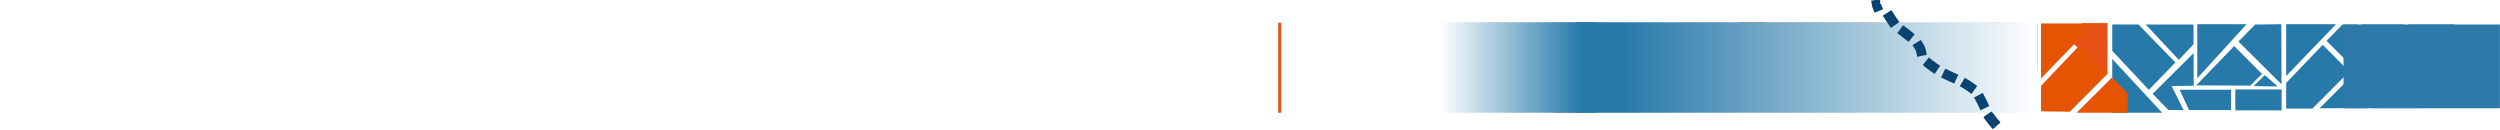 <?xml version="1.0" encoding="utf-8"?>
<!-- Generator: Adobe Illustrator 23.0.1, SVG Export Plug-In . SVG Version: 6.00 Build 0)  -->
<svg version="1.1" xmlns="http://www.w3.org/2000/svg" xmlns:xlink="http://www.w3.org/1999/xlink" x="0px" y="0px"
	 viewBox="0 0 1920 100" style="enable-background:new 0 0 1920 100;" xml:space="preserve">
<style type="text/css">
	.st0{display:none;clip-path:url(#SVGID_2_);fill:#2779A9;}
	.st1{clip-path:url(#SVGID_2_);fill:#2779A9;}
	.st2{clip-path:url(#SVGID_2_);fill:#FFFFFF;}
	.st3{fill:#FFFFFF;}
	.st4{clip-path:url(#SVGID_4_);fill:#2779A9;}
	.st5{fill:#2779A9;}
	.st6{clip-path:url(#SVGID_6_);fill:#2779A9;}
	.st7{filter:url(#Adobe_OpacityMaskFilter);}
	.st8{fill:url(#SVGID_8_);}
	.st9{mask:url(#SVGID_7_);}
	.st10{clip-path:url(#SVGID_10_);fill:#2D79A9;}
	.st11{clip-path:url(#SVGID_12_);fill:#E75015;}
	.st12{clip-path:url(#SVGID_12_);fill:#E55403;}
	.st13{fill:#E55403;}
	.st14{clip-path:url(#SVGID_14_);fill:#E55403;}
	.st15{clip-path:url(#SVGID_14_);fill:#E75015;}
	.st16{fill:#E75015;}
	.st17{clip-path:url(#SVGID_16_);fill:#E75015;}
	.st18{clip-path:url(#SVGID_16_);fill:#E55403;}
	.st19{clip-path:url(#SVGID_18_);fill:#E75015;}
	.st20{clip-path:url(#SVGID_20_);fill:#094371;}
	.st21{filter:url(#Adobe_OpacityMaskFilter_1_);}
	.st22{clip-path:url(#SVGID_20_);fill:url(#SVGID_22_);}
	.st23{clip-path:url(#SVGID_20_);mask:url(#SVGID_21_);}
	.st24{clip-path:url(#SVGID_24_);}
	.st25{clip-path:url(#SVGID_26_);fill:url(#SVGID_27_);}
	.st26{filter:url(#Adobe_OpacityMaskFilter_2_);}
	.st27{clip-path:url(#SVGID_20_);fill:url(#SVGID_29_);}
	.st28{clip-path:url(#SVGID_20_);mask:url(#SVGID_28_);}
	.st29{clip-path:url(#SVGID_31_);}
	.st30{clip-path:url(#SVGID_33_);fill:url(#SVGID_34_);}
	.st31{fill:none;stroke:#E75015;stroke-width:2.276;stroke-miterlimit:10;}
	.st32{display:none;}
	.st33{display:inline;fill:#FFFFFF;}
	.st34{display:none;clip-path:url(#SVGID_36_);fill:none;stroke:#FFFFFF;stroke-width:3;}
	.st35{clip-path:url(#SVGID_36_);fill:#2779A9;}
	.st36{display:none;clip-path:url(#SVGID_36_);fill:#E75015;}
	.st37{display:inline;}
	.st38{display:inline;clip-path:url(#SVGID_38_);fill:#2779A9;}
	.st39{display:inline;clip-path:url(#SVGID_38_);fill:#FFFFFF;}
	.st40{clip-path:url(#SVGID_40_);fill:#2779A9;}
	.st41{display:inline;fill:#2779A9;}
	.st42{display:inline;filter:url(#Adobe_OpacityMaskFilter_3_);}
	.st43{fill:url(#SVGID_42_);}
	.st44{display:inline;mask:url(#SVGID_41_);}
	.st45{clip-path:url(#SVGID_44_);fill:#2D79A9;}
	.st46{clip-path:url(#SVGID_46_);fill:#2779A9;}
	.st47{clip-path:url(#SVGID_48_);fill:#E75015;}
	.st48{clip-path:url(#SVGID_48_);fill:#2779A9;}
	.st49{clip-path:url(#SVGID_50_);fill:#2779A9;}
	.st50{clip-path:url(#SVGID_50_);fill:#E75015;}
	.st51{display:inline;fill:#E75015;}
	.st52{clip-path:url(#SVGID_52_);fill:#E75015;}
	.st53{clip-path:url(#SVGID_52_);fill:#2779A9;}
	.st54{clip-path:url(#SVGID_54_);fill:#E75015;}
	.st55{clip-path:url(#SVGID_56_);fill:#094371;}
	.st56{filter:url(#Adobe_OpacityMaskFilter_4_);}
	.st57{clip-path:url(#SVGID_56_);fill:url(#SVGID_58_);}
	.st58{clip-path:url(#SVGID_56_);mask:url(#SVGID_57_);}
	.st59{clip-path:url(#SVGID_60_);}
	.st60{fill:url(#SVGID_61_);}
	.st61{filter:url(#Adobe_OpacityMaskFilter_5_);}
	.st62{clip-path:url(#SVGID_56_);fill:url(#SVGID_63_);}
	.st63{clip-path:url(#SVGID_56_);mask:url(#SVGID_62_);}
	.st64{clip-path:url(#SVGID_65_);}
	.st65{clip-path:url(#SVGID_67_);fill:url(#SVGID_68_);}
	.st66{clip-path:url(#SVGID_56_);fill:#E75015;}
	.st67{display:inline;fill:none;stroke:#E75015;stroke-width:2.276;stroke-miterlimit:10;}
	.st68{clip-path:url(#SVGID_70_);fill:#FFFFFF;}
	.st69{clip-path:url(#SVGID_70_);fill:none;stroke:#FFFFFF;stroke-width:3;}
	.st70{clip-path:url(#SVGID_70_);fill:#2779A9;}
	.st71{clip-path:url(#SVGID_72_);}
	.st72{fill:#094371;}
</style>
<g id="ON">
	<g>
		<defs>
			<rect id="SVGID_1_" x="38" y="-0.59" width="1882.56" height="103.59"/>
		</defs>
		<clipPath id="SVGID_2_">
			<use xlink:href="#SVGID_1_"  style="overflow:visible;"/>
		</clipPath>
		<path class="st0" d="M952.71,64.73c0,1.33,1.09,2.42,2.42,2.42c1.36,0,2.45-1.09,2.45-2.42c0-1.37-1.09-2.45-2.45-2.45
			C953.79,62.28,952.71,63.37,952.71,64.73 M940,58.26c0.21-1.75,1.68-3.11,3.57-3.11c1.71,0,3.11,1.43,3.22,3.11H940z M936.61,59.8
			c0,4.03,2.8,7.35,7.04,7.35c2.34,0,4.16-0.88,5.18-1.75c0.42-0.35,0.32-0.63,0.07-0.91l-0.98-1.33c-0.28-0.35-0.52-0.21-0.95,0.03
			c-0.7,0.46-1.85,1.01-3.11,1.01c-2.27,0-3.92-1.85-4.02-3.74h9.52c0.32,0,0.6-0.24,0.63-0.6c0.04-0.24,0.07-0.7,0.07-0.94
			c0-3.74-2.8-6.47-6.44-6.47C939.41,52.45,936.61,55.84,936.61,59.8 M919.84,66.13c0,0.35,0.32,0.66,0.67,0.66h1.82
			c0.59,0,0.8-0.21,0.8-0.66v-8.54c0.17-0.49,1.68-2.1,3.89-2.1c1.82,0,2.9,1.23,2.9,3.47v7.18c0,0.35,0.28,0.66,0.66,0.66h1.99
			c0.35,0,0.67-0.31,0.67-0.66V59.1c0-3.64-1.58-6.65-5.85-6.65c-2.8,0-4.65,1.68-4.9,1.96l-0.42-1.19
			c-0.07-0.25-0.28-0.42-0.56-0.42h-1.01c-0.35,0-0.67,0.31-0.67,0.67V66.13z M902.06,66.13c0,0.35,0.32,0.66,0.66,0.66h1.82
			c0.6,0,0.8-0.21,0.8-0.66v-8.54c0.17-0.49,1.68-2.1,3.89-2.1c1.82,0,2.91,1.23,2.91,3.47v7.18c0,0.35,0.28,0.66,0.66,0.66h1.99
			c0.35,0,0.66-0.31,0.66-0.66V59.1c0-3.64-1.57-6.65-5.84-6.65c-2.8,0-4.66,1.68-4.9,1.96l-0.42-1.19
			c-0.07-0.25-0.28-0.42-0.56-0.42h-1.02c-0.35,0-0.66,0.31-0.66,0.67V66.13z M887.54,59.76c0-2.35,1.75-4.27,3.96-4.27
			s3.96,1.92,3.96,4.27c0,2.42-1.75,4.38-3.96,4.38S887.54,62.18,887.54,59.76 M884.42,59.76c0,4.03,3.15,7.39,7.07,7.39
			s7.07-3.36,7.07-7.39c0-3.95-3.15-7.31-7.07-7.31S884.42,55.81,884.42,59.76 M871.65,62.04V56.3c0,0,1.22-0.81,3.04-0.81
			c2.35,0,3.99,1.92,3.99,4.31c0,2.35-1.47,4.34-3.71,4.34C872.84,64.14,871.82,62.42,871.65,62.04 M868.32,66.13
			c0,0.35,0.32,0.66,0.66,0.66h1.05c0.32,0,0.52-0.24,0.63-0.59l0.28-1.02c0,0,1.68,1.96,4.45,1.96c3.71,0,6.54-3.33,6.54-7.35
			c0-4.1-3.01-7.35-6.89-7.35c-1.79,0-3.05,0.66-3.36,0.77V42.96c0-0.35-0.32-0.67-0.66-0.67h-2.03c-0.35,0-0.66,0.31-0.66,0.67
			V66.13z M856.56,66.13c0,0.35,0.32,0.66,0.67,0.66h1.68c0.56,0,0.95-0.07,0.95-0.66v-8.89c0.14-0.24,1.12-1.72,3.15-1.72
			c0.46,0,0.98,0.14,1.19,0.25c0.32,0.14,0.66,0.07,0.84-0.32l0.84-1.72c0.39-0.94-1.22-1.29-2.55-1.29c-2.55,0-3.85,1.68-4.09,2.03
			l-0.39-1.19c-0.07-0.28-0.35-0.49-0.6-0.49h-1.01c-0.35,0-0.67,0.31-0.67,0.67V66.13z M842.04,59.76c0-2.35,1.75-4.27,3.95-4.27
			c2.21,0,3.96,1.92,3.96,4.27c0,2.42-1.75,4.38-3.96,4.38C843.79,64.14,842.04,62.18,842.04,59.76 M838.92,59.76
			c0,4.03,3.15,7.39,7.07,7.39c3.92,0,7.07-3.36,7.07-7.39c0-3.95-3.15-7.31-7.07-7.31C842.07,52.45,838.92,55.81,838.92,59.76
			 M820.93,64.38c0.56,0.52,3.26,2.76,7.53,2.76c4.55,0,7.8-2.98,7.8-6.62c0-4.27-3.47-6.19-7.53-7.84
			c-2.9-1.19-4.44-2.42-4.44-4.41c0-1.3,1.01-3.15,3.95-3.15c2.03,0,4.48,1.61,4.73,1.75c0.49,0.32,0.95,0.1,1.22-0.35
			c0.28-0.42,0.6-0.91,0.88-1.33c0.35-0.52,0.07-1.01-0.21-1.19c-0.35-0.24-2.97-2.06-6.47-2.06c-5.57,0-7.66,3.74-7.66,6.47
			c0,4.06,2.8,5.92,6.37,7.42c3.46,1.43,5.28,2.76,5.28,4.86c0,1.78-1.54,3.26-3.96,3.26c-2.69,0-5.39-2.24-5.6-2.42
			c-0.39-0.31-0.88-0.17-1.19,0.28c-0.32,0.45-0.59,0.98-0.91,1.43C820.37,63.86,820.62,64.1,820.93,64.38 M809.35,59.59h7.56
			c0.39,0,0.66-0.28,0.66-0.63v-1.51c0-0.38-0.28-0.66-0.66-0.66h-7.56c-0.39,0-0.67,0.28-0.67,0.66v1.51
			C808.68,59.31,808.96,59.59,809.35,59.59 M790.8,66.13c0,0.35,0.32,0.66,0.67,0.66h1.82c0.59,0,0.8-0.21,0.8-0.66v-8.54
			c0.17-0.49,1.68-2.1,3.89-2.1c1.82,0,2.9,1.23,2.9,3.47v7.18c0,0.35,0.28,0.66,0.67,0.66h1.99c0.35,0,0.66-0.31,0.66-0.66V59.1
			c0-3.64-1.58-6.65-5.85-6.65c-2.8,0-4.65,1.68-4.9,1.96l-0.42-1.19c-0.07-0.25-0.28-0.42-0.56-0.42h-1.02
			c-0.35,0-0.67,0.31-0.67,0.67V66.13z M776.27,59.76c0-2.35,1.75-4.27,3.96-4.27c2.2,0,3.95,1.92,3.95,4.27
			c0,2.42-1.75,4.38-3.95,4.38C778.02,64.14,776.27,62.18,776.27,59.76 M773.16,59.76c0,4.03,3.15,7.39,7.07,7.39
			c3.92,0,7.07-3.36,7.07-7.39c0-3.95-3.15-7.31-7.07-7.31C776.31,52.45,773.16,55.81,773.16,59.76 M761.92,47.79l5.88-2.52
			c0.28-0.14,0.39-0.49,0.21-0.84l-0.8-1.54c-0.17-0.32-0.7-0.25-0.91-0.1l-5.49,3.18c-0.21,0.1-0.35,0.39-0.21,0.67l0.49,1.01
			C761.22,47.93,761.43,48.04,761.92,47.79 M760.8,58.26c0.21-1.75,1.68-3.11,3.57-3.11c1.71,0,3.11,1.43,3.22,3.11H760.8z
			 M757.41,59.8c0,4.03,2.8,7.35,7.03,7.35c2.35,0,4.17-0.88,5.18-1.75c0.42-0.35,0.32-0.63,0.07-0.91l-0.98-1.33
			c-0.28-0.35-0.52-0.21-0.95,0.03c-0.7,0.46-1.85,1.01-3.11,1.01c-2.27,0-3.92-1.85-4.02-3.74h9.52c0.32,0,0.6-0.24,0.63-0.6
			c0.04-0.24,0.07-0.7,0.07-0.94c0-3.74-2.8-6.47-6.44-6.47C760.21,52.45,757.41,55.84,757.41,59.8 M740.64,66.13
			c0,0.35,0.32,0.66,0.67,0.66h1.99c0.45,0,0.7-0.28,0.7-0.66V57.7c0.17-0.6,1.64-2.21,3.78-2.21c1.82,0,2.97,1.26,2.97,3.53v7.11
			c0,0.35,0.28,0.66,0.67,0.66h1.96c0.35,0,0.67-0.31,0.67-0.66V59.1c0-3.81-1.89-6.65-5.85-6.65c-2.24,0-3.85,1.26-4.2,1.5V42.96
			c0-0.35-0.32-0.67-0.67-0.67h-2.03c-0.35,0-0.67,0.31-0.67,0.67V66.13z M729.44,62.98c0,2.49,0.81,4.17,3.57,4.17
			c1.68,0,3.74-0.84,4.1-1.05c0.35-0.18,0.49-0.46,0.32-0.84l-0.63-1.54c-0.14-0.32-0.35-0.53-0.8-0.32
			c-0.42,0.21-1.4,0.63-2.14,0.63c-0.66,0-1.12-0.21-1.12-1.4V55.7h3.57c0.39,0,0.66-0.31,0.66-0.66v-1.58
			c0-0.39-0.28-0.67-0.66-0.67h-3.57v-3.92c0-0.35-0.28-0.67-0.63-0.67l-1.99,0.03c-0.35,0-0.67,0.31-0.67,0.67v3.88h-1.47
			c-0.39,0-0.66,0.28-0.66,0.67v1.58c0,0.35,0.28,0.66,0.66,0.66h1.47V62.98z M710.86,66.13c0,0.35,0.32,0.66,0.66,0.66h1.82
			c0.6,0,0.8-0.21,0.8-0.66v-8.54c0.17-0.49,1.68-2.1,3.89-2.1c1.82,0,2.91,1.23,2.91,3.47v7.18c0,0.35,0.28,0.66,0.66,0.66h1.99
			c0.35,0,0.66-0.31,0.66-0.66V59.1c0-3.64-1.57-6.65-5.84-6.65c-2.8,0-4.66,1.68-4.9,1.96l-0.42-1.19
			c-0.07-0.25-0.28-0.42-0.56-0.42h-1.02c-0.35,0-0.66,0.31-0.66,0.67V66.13z M698.08,62.42c0-1.43,1.16-2.31,2.84-2.31
			c1.26,0,2.24,0.42,2.45,0.56v2.24c-0.42,0.7-1.75,1.75-3.15,1.75C698.92,64.66,698.08,63.68,698.08,62.42 M695.04,62.46
			c0,2.9,1.89,4.69,4.52,4.69c2.17,0,3.53-1.05,4.3-1.79l0.35,0.95c0.14,0.35,0.28,0.49,0.6,0.49h0.98c0.35,0,0.66-0.31,0.66-0.66
			v-7.46c0-3.5-0.42-6.23-4.9-6.23c-2.59,0-4.59,0.7-4.83,0.81c-0.32,0.1-0.56,0.35-0.46,0.81l0.28,1.29
			c0.1,0.38,0.35,0.67,0.77,0.56c0.73-0.21,2.31-0.63,3.92-0.63c1.78,0,2.21,0.88,2.17,3.08c0,0-1.29-0.42-2.77-0.42
			C697.07,57.94,695.04,59.9,695.04,62.46 M681,54.48V45.8h4.83c2.42,0,4.45,1.82,4.45,4.2c0,2.52-2.03,4.48-4.45,4.48H681z
			 M677.4,66.13c0,0.35,0.28,0.66,0.67,0.66h2.27c0.35,0,0.67-0.31,0.67-0.66v-8.23h5.07c4.27,0,7.8-3.53,7.8-7.88
			c0-4.24-3.53-7.74-7.84-7.74h-7.98c-0.39,0-0.67,0.31-0.67,0.67V66.13z M659.41,66.13c0,0.35,0.28,0.66,0.67,0.66h2.14
			c0.35,0,0.63-0.31,0.63-0.66V43.66c0-0.35-0.28-0.67-0.63-0.67h-1.72l-4.97,4.51c-0.14,0.14-0.21,0.42-0.11,0.7l0.42,1.22
			c0.1,0.32,0.45,0.39,0.77,0.24l2.8-1.33V66.13z M639.04,65.71c0.73,0.6,2.27,1.43,4.62,1.43c3.11,0,5.18-1.93,5.18-4.1
			c0-2.63-2.1-3.71-4.66-4.83c-1.36-0.59-2.24-0.98-2.24-1.89c0-0.52,0.39-1.05,1.58-1.05c1.33,0,2.87,0.74,2.87,0.74
			c0.28,0.14,0.73,0.03,0.91-0.28l0.63-1.19c0.21-0.35,0.03-0.81-0.28-1.01c-0.7-0.46-2.17-1.08-4.13-1.08
			c-3.36,0-4.79,2.1-4.79,3.85c0,2.31,1.82,3.64,3.99,4.58c1.92,0.88,2.7,1.33,2.7,2.28c0,0.77-0.67,1.19-1.72,1.19
			c-1.71,0-3.26-0.91-3.26-0.91c-0.35-0.21-0.73-0.1-0.88,0.18l-0.73,1.37C638.69,65.26,638.83,65.57,639.04,65.71 M631.8,66.13
			c0,0.35,0.32,0.66,0.66,0.66h1.99c0.35,0,0.66-0.31,0.66-0.66V53.46c0-0.35-0.31-0.67-0.66-0.67h-1.99
			c-0.35,0-0.66,0.31-0.66,0.67V66.13z M633.41,47.09c1.15,0,2.07-0.91,2.07-2.03c0-1.15-0.91-2.06-2.07-2.06
			c-1.12,0-1.99,0.91-1.99,2.06C631.41,46.18,632.29,47.09,633.41,47.09 M620.04,66.13c0,0.35,0.32,0.66,0.66,0.66h1.68
			c0.56,0,0.95-0.07,0.95-0.66v-8.89c0.14-0.24,1.12-1.72,3.15-1.72c0.46,0,0.98,0.14,1.19,0.25c0.32,0.14,0.66,0.07,0.84-0.32
			l0.84-1.72c0.39-0.94-1.23-1.29-2.55-1.29c-2.55,0-3.85,1.68-4.1,2.03l-0.39-1.19c-0.07-0.28-0.35-0.49-0.59-0.49h-1.02
			c-0.35,0-0.66,0.31-0.66,0.67V66.13z M607.26,62.42c0-1.43,1.15-2.31,2.83-2.31c1.26,0,2.24,0.42,2.45,0.56v2.24
			c-0.42,0.7-1.75,1.75-3.15,1.75C608.1,64.66,607.26,63.68,607.26,62.42 M604.22,62.46c0,2.9,1.89,4.69,4.52,4.69
			c2.17,0,3.54-1.05,4.3-1.79l0.35,0.95c0.14,0.35,0.28,0.49,0.59,0.49h0.98c0.35,0,0.67-0.31,0.67-0.66v-7.46
			c0-3.5-0.42-6.23-4.9-6.23c-2.59,0-4.58,0.7-4.83,0.81c-0.32,0.1-0.56,0.35-0.45,0.81l0.28,1.29c0.11,0.38,0.35,0.67,0.77,0.56
			c0.73-0.21,2.31-0.63,3.92-0.63c1.79,0,2.21,0.88,2.17,3.08c0,0-1.29-0.42-2.76-0.42C606.25,57.94,604.22,59.9,604.22,62.46
			 M590.18,54.48V45.8h4.83c2.41,0,4.44,1.82,4.44,4.2c0,2.52-2.03,4.48-4.44,4.48H590.18z M586.58,66.13
			c0,0.35,0.28,0.66,0.66,0.66h2.28c0.35,0,0.66-0.31,0.66-0.66v-8.23h5.08c4.27,0,7.8-3.53,7.8-7.88c0-4.24-3.54-7.74-7.84-7.74
			h-7.98c-0.39,0-0.66,0.31-0.66,0.67V66.13z M564.35,58.26c0.21-1.75,1.68-3.11,3.57-3.11c1.72,0,3.11,1.43,3.22,3.11H564.35z
			 M560.96,59.8c0,4.03,2.8,7.35,7.04,7.35c2.34,0,4.16-0.88,5.18-1.75c0.42-0.35,0.32-0.63,0.07-0.91l-0.98-1.33
			c-0.28-0.35-0.53-0.21-0.95,0.03c-0.7,0.46-1.86,1.01-3.11,1.01c-2.28,0-3.92-1.85-4.03-3.74h9.52c0.32,0,0.59-0.24,0.63-0.6
			c0.03-0.24,0.07-0.7,0.07-0.94c0-3.74-2.8-6.47-6.44-6.47C563.76,52.45,560.96,55.84,560.96,59.8 M547.06,59.8
			c0-2.38,1.65-4.31,3.99-4.31c1.82,0,3.05,0.84,3.05,0.84v5.71c-0.18,0.38-1.19,2.1-3.33,2.1
			C548.53,64.14,547.06,62.14,547.06,59.8 M543.81,59.8c0,4.03,2.84,7.35,6.55,7.35c2.76,0,4.44-1.96,4.44-1.96l0.28,1.02
			c0.1,0.35,0.32,0.59,0.63,0.59h1.05c0.35,0,0.66-0.31,0.66-0.66V42.96c0-0.35-0.32-0.67-0.66-0.67h-2.03
			c-0.35,0-0.67,0.31-0.67,0.67v10.26c-0.32-0.11-1.58-0.77-3.36-0.77C546.82,52.45,543.81,55.7,543.81,59.8 M523.72,58.26
			c0.21-1.75,1.68-3.11,3.57-3.11c1.72,0,3.11,1.43,3.22,3.11H523.72z M520.32,59.8c0,4.03,2.8,7.35,7.04,7.35
			c2.34,0,4.16-0.88,5.18-1.75c0.42-0.35,0.32-0.63,0.07-0.91l-0.98-1.33c-0.28-0.35-0.53-0.21-0.95,0.03
			c-0.7,0.46-1.85,1.01-3.11,1.01c-2.27,0-3.92-1.85-4.02-3.74h9.52c0.32,0,0.6-0.24,0.63-0.6c0.04-0.24,0.07-0.7,0.07-0.94
			c0-3.74-2.8-6.47-6.44-6.47C523.12,52.45,520.32,55.84,520.32,59.8 M503.56,66.13c0,0.35,0.32,0.66,0.67,0.66h1.99
			c0.46,0,0.7-0.28,0.7-0.66V57.7c0.17-0.6,1.64-2.21,3.78-2.21c1.82,0,2.98,1.26,2.98,3.53v7.11c0,0.35,0.28,0.66,0.66,0.66h1.96
			c0.35,0,0.66-0.31,0.66-0.66V59.1c0-3.81-1.89-6.65-5.85-6.65c-2.24,0-3.85,1.26-4.2,1.5V42.96c0-0.35-0.32-0.67-0.67-0.67h-2.03
			c-0.35,0-0.67,0.31-0.67,0.67V66.13z M487.32,59.83c0,4.2,3.39,7.32,7.32,7.32c2.42,0,4.3-1.15,5.42-2.94
			c0.24-0.35,0.11-0.7-0.24-0.98l-0.95-0.77c-0.32-0.24-0.63-0.24-0.94,0.07c-0.74,0.7-1.47,1.61-3.26,1.61
			c-2.27,0-4.02-1.92-4.02-4.34c0-2.38,1.78-4.31,4.06-4.31c1.15,0,2.17,0.63,2.8,1.33c0.28,0.24,0.52,0.52,0.95,0.14l1.15-1.05
			c0.32-0.25,0.39-0.67,0.14-0.98c-1.29-1.61-2.94-2.49-5.07-2.49C490.78,52.45,487.32,55.7,487.32,59.83 M476.75,66.13
			c0,0.35,0.32,0.66,0.67,0.66h1.68c0.56,0,0.95-0.07,0.95-0.66v-8.89c0.14-0.24,1.12-1.72,3.15-1.72c0.46,0,0.98,0.14,1.19,0.25
			c0.32,0.14,0.67,0.07,0.84-0.32l0.84-1.72c0.39-0.94-1.22-1.29-2.55-1.29c-2.55,0-3.85,1.68-4.1,2.03l-0.39-1.19
			c-0.07-0.28-0.35-0.49-0.6-0.49h-1.01c-0.35,0-0.67,0.31-0.67,0.67V66.13z M463.34,58.26c0.21-1.75,1.68-3.11,3.57-3.11
			c1.71,0,3.11,1.43,3.22,3.11H463.34z M459.95,59.8c0,4.03,2.8,7.35,7.04,7.35c2.35,0,4.16-0.88,5.18-1.75
			c0.42-0.35,0.32-0.63,0.07-0.91l-0.98-1.33c-0.28-0.35-0.52-0.21-0.95,0.03c-0.7,0.46-1.85,1.01-3.11,1.01
			c-2.27,0-3.92-1.85-4.02-3.74h9.52c0.32,0,0.6-0.24,0.63-0.6c0.04-0.24,0.07-0.7,0.07-0.94c0-3.74-2.8-6.47-6.44-6.47
			C462.75,52.45,459.95,55.84,459.95,59.8 M443.18,66.13c0,0.35,0.32,0.66,0.67,0.66h1.99c0.45,0,0.7-0.28,0.7-0.66V57.7
			c0.17-0.6,1.64-2.21,3.78-2.21c1.82,0,2.97,1.26,2.97,3.53v7.11c0,0.35,0.28,0.66,0.67,0.66h1.96c0.35,0,0.67-0.31,0.67-0.66V59.1
			c0-3.81-1.89-6.65-5.85-6.65c-2.24,0-3.85,1.26-4.2,1.5V42.96c0-0.35-0.32-0.67-0.67-0.67h-2.03c-0.35,0-0.67,0.31-0.67,0.67
			V66.13z M426.95,59.83c0,4.2,3.39,7.32,7.32,7.32c2.41,0,4.3-1.15,5.42-2.94c0.24-0.35,0.11-0.7-0.24-0.98l-0.95-0.77
			c-0.32-0.24-0.63-0.24-0.95,0.07c-0.73,0.7-1.47,1.61-3.25,1.61c-2.28,0-4.03-1.92-4.03-4.34c0-2.38,1.79-4.31,4.06-4.31
			c1.15,0,2.17,0.63,2.8,1.33c0.28,0.24,0.52,0.52,0.95,0.14l1.15-1.05c0.32-0.25,0.38-0.67,0.14-0.98
			c-1.29-1.61-2.94-2.49-5.07-2.49C430.41,52.45,426.95,55.7,426.95,59.83 M414.59,58.26c0.21-1.75,1.68-3.11,3.57-3.11
			c1.71,0,3.11,1.43,3.22,3.11H414.59z M411.2,59.8c0,4.03,2.8,7.35,7.04,7.35c2.35,0,4.16-0.88,5.18-1.75
			c0.42-0.35,0.32-0.63,0.07-0.91l-0.98-1.33c-0.28-0.35-0.52-0.21-0.95,0.03c-0.7,0.46-1.85,1.01-3.11,1.01
			c-2.27,0-3.92-1.85-4.02-3.74h9.52c0.32,0,0.6-0.24,0.63-0.6c0.04-0.24,0.07-0.7,0.07-0.94c0-3.74-2.8-6.47-6.44-6.47
			C413.99,52.45,411.2,55.84,411.2,59.8 M400.55,66.13c0,0.35,0.32,0.66,0.67,0.66h1.68c0.56,0,0.95-0.07,0.95-0.66v-8.89
			c0.14-0.24,1.12-1.72,3.15-1.72c0.46,0,0.98,0.14,1.19,0.25c0.32,0.14,0.67,0.07,0.84-0.32l0.84-1.72
			c0.39-0.94-1.22-1.29-2.55-1.29c-2.55,0-3.85,1.68-4.1,2.03l-0.39-1.19c-0.07-0.28-0.35-0.49-0.6-0.49h-1.01
			c-0.35,0-0.67,0.31-0.67,0.67V66.13z M380.08,62.42c0-1.43,1.15-2.31,2.83-2.31c1.26,0,2.24,0.42,2.45,0.56v2.24
			c-0.42,0.7-1.75,1.75-3.15,1.75C380.92,64.66,380.08,63.68,380.08,62.42 M377.04,62.46c0,2.9,1.89,4.69,4.51,4.69
			c2.17,0,3.54-1.05,4.3-1.79l0.35,0.95c0.14,0.35,0.28,0.49,0.6,0.49h0.98c0.35,0,0.67-0.31,0.67-0.66v-7.46
			c0-3.5-0.42-6.23-4.9-6.23c-2.59,0-4.58,0.7-4.83,0.81c-0.32,0.1-0.56,0.35-0.46,0.81l0.28,1.29c0.11,0.38,0.35,0.67,0.77,0.56
			c0.73-0.21,2.31-0.63,3.92-0.63c1.79,0,2.21,0.88,2.17,3.08c0,0-1.3-0.42-2.77-0.42C379.07,57.94,377.04,59.9,377.04,62.46
			 M370.18,66.13c0,0.35,0.32,0.66,0.67,0.66h1.99c0.35,0,0.67-0.31,0.67-0.66V42.96c0-0.35-0.32-0.67-0.67-0.67h-1.99
			c-0.35,0-0.67,0.31-0.67,0.67V66.13z M349.07,58.26c0.21-1.75,1.68-3.11,3.57-3.11c1.71,0,3.11,1.43,3.22,3.11H349.07z
			 M345.68,59.8c0,4.03,2.8,7.35,7.04,7.35c2.35,0,4.17-0.88,5.18-1.75c0.42-0.35,0.32-0.63,0.07-0.91l-0.98-1.33
			c-0.28-0.35-0.52-0.21-0.95,0.03c-0.7,0.46-1.85,1.01-3.11,1.01c-2.27,0-3.92-1.85-4.02-3.74h9.52c0.32,0,0.6-0.24,0.63-0.6
			c0.04-0.24,0.07-0.7,0.07-0.94c0-3.74-2.8-6.47-6.44-6.47C348.48,52.45,345.68,55.84,345.68,59.8 M331.78,59.8
			c0-2.38,1.64-4.31,3.99-4.31c1.82,0,3.04,0.84,3.04,0.84v5.71c-0.17,0.38-1.19,2.1-3.33,2.1
			C333.25,64.14,331.78,62.14,331.78,59.8 M328.53,59.8c0,4.03,2.83,7.35,6.54,7.35c2.77,0,4.45-1.96,4.45-1.96l0.28,1.02
			c0.11,0.35,0.32,0.59,0.63,0.59h1.05c0.35,0,0.67-0.31,0.67-0.66V42.96c0-0.35-0.32-0.67-0.67-0.67h-2.03
			c-0.35,0-0.67,0.31-0.67,0.67v10.26c-0.32-0.11-1.57-0.77-3.36-0.77C331.54,52.45,328.53,55.7,328.53,59.8 M308.68,65.71
			c0.73,0.6,2.27,1.43,4.62,1.43c3.11,0,5.18-1.93,5.18-4.1c0-2.63-2.1-3.71-4.65-4.83c-1.36-0.59-2.24-0.98-2.24-1.89
			c0-0.52,0.38-1.05,1.57-1.05c1.33,0,2.87,0.74,2.87,0.74c0.28,0.14,0.74,0.03,0.91-0.28l0.63-1.19c0.21-0.35,0.04-0.81-0.28-1.01
			c-0.7-0.46-2.17-1.08-4.13-1.08c-3.36,0-4.79,2.1-4.79,3.85c0,2.31,1.82,3.64,3.99,4.58c1.92,0.88,2.7,1.33,2.7,2.28
			c0,0.77-0.67,1.19-1.71,1.19c-1.72,0-3.26-0.91-3.26-0.91c-0.35-0.21-0.74-0.1-0.88,0.18l-0.74,1.37
			C308.33,65.26,308.47,65.57,308.68,65.71 M295.91,58.26c0.21-1.75,1.68-3.11,3.57-3.11c1.71,0,3.11,1.43,3.22,3.11H295.91z
			 M292.51,59.8c0,4.03,2.8,7.35,7.04,7.35c2.35,0,4.16-0.88,5.18-1.75c0.42-0.35,0.32-0.63,0.07-0.91l-0.98-1.33
			c-0.28-0.35-0.52-0.21-0.95,0.03c-0.7,0.46-1.85,1.01-3.11,1.01c-2.27,0-3.92-1.85-4.02-3.74h9.52c0.32,0,0.6-0.24,0.63-0.6
			c0.04-0.24,0.07-0.7,0.07-0.94c0-3.74-2.8-6.47-6.44-6.47C295.31,52.45,292.51,55.84,292.51,59.8 M280.37,65.71
			c0.73,0.6,2.27,1.43,4.62,1.43c3.11,0,5.18-1.93,5.18-4.1c0-2.63-2.1-3.71-4.65-4.83c-1.37-0.59-2.24-0.98-2.24-1.89
			c0-0.52,0.39-1.05,1.58-1.05c1.33,0,2.87,0.74,2.87,0.74c0.28,0.14,0.73,0.03,0.91-0.28l0.63-1.19c0.21-0.35,0.04-0.81-0.28-1.01
			c-0.7-0.46-2.17-1.08-4.13-1.08c-3.36,0-4.79,2.1-4.79,3.85c0,2.31,1.82,3.64,3.99,4.58c1.92,0.88,2.7,1.33,2.7,2.28
			c0,0.77-0.67,1.19-1.72,1.19c-1.71,0-3.26-0.91-3.26-0.91c-0.35-0.21-0.73-0.1-0.88,0.18l-0.73,1.37
			C280.02,65.26,280.16,65.57,280.37,65.71 M273.13,66.13c0,0.35,0.32,0.66,0.66,0.66h2c0.35,0,0.67-0.31,0.67-0.66V53.46
			c0-0.35-0.32-0.67-0.67-0.67h-2c-0.35,0-0.66,0.31-0.66,0.67V66.13z M274.73,47.09c1.16,0,2.07-0.91,2.07-2.03
			c0-1.15-0.91-2.06-2.07-2.06c-1.12,0-1.99,0.91-1.99,2.06C272.74,46.18,273.61,47.09,274.73,47.09 M259.96,65.71
			c0.74,0.6,2.27,1.43,4.62,1.43c3.11,0,5.18-1.93,5.18-4.1c0-2.63-2.1-3.71-4.66-4.83c-1.36-0.59-2.24-0.98-2.24-1.89
			c0-0.52,0.39-1.05,1.58-1.05c1.33,0,2.87,0.74,2.87,0.74c0.28,0.14,0.73,0.03,0.91-0.28l0.63-1.19c0.21-0.35,0.04-0.81-0.28-1.01
			c-0.7-0.46-2.17-1.08-4.13-1.08c-3.36,0-4.8,2.1-4.8,3.85c0,2.31,1.82,3.64,3.99,4.58c1.92,0.88,2.7,1.33,2.7,2.28
			c0,0.77-0.67,1.19-1.72,1.19c-1.71,0-3.26-0.91-3.26-0.91c-0.35-0.21-0.73-0.1-0.88,0.18l-0.73,1.37
			C259.61,65.26,259.76,65.57,259.96,65.71 M247.44,65.71c0.74,0.6,2.27,1.43,4.62,1.43c3.12,0,5.18-1.93,5.18-4.1
			c0-2.63-2.1-3.71-4.65-4.83c-1.36-0.59-2.24-0.98-2.24-1.89c0-0.52,0.38-1.05,1.57-1.05c1.33,0,2.87,0.74,2.87,0.74
			c0.28,0.14,0.74,0.03,0.91-0.28l0.63-1.19c0.21-0.35,0.04-0.81-0.28-1.01c-0.7-0.46-2.17-1.08-4.13-1.08
			c-3.36,0-4.79,2.1-4.79,3.85c0,2.31,1.82,3.64,3.99,4.58c1.93,0.88,2.7,1.33,2.7,2.28c0,0.77-0.66,1.19-1.71,1.19
			c-1.71,0-3.26-0.91-3.26-0.91c-0.35-0.21-0.74-0.1-0.88,0.18l-0.74,1.37C247.09,65.26,247.23,65.57,247.44,65.71 M235.29,62.42
			c0-1.43,1.15-2.31,2.84-2.31c1.26,0,2.24,0.42,2.45,0.56v2.24c-0.42,0.7-1.75,1.75-3.15,1.75
			C236.13,64.66,235.29,63.68,235.29,62.42 M232.25,62.46c0,2.9,1.89,4.69,4.51,4.69c2.17,0,3.54-1.05,4.3-1.79l0.35,0.95
			c0.14,0.35,0.28,0.49,0.6,0.49h0.98c0.35,0,0.67-0.31,0.67-0.66v-7.46c0-3.5-0.42-6.23-4.9-6.23c-2.59,0-4.58,0.7-4.83,0.81
			c-0.32,0.1-0.56,0.35-0.46,0.81l0.28,1.29c0.1,0.38,0.35,0.67,0.77,0.56c0.74-0.21,2.31-0.63,3.92-0.63
			c1.79,0,2.21,0.88,2.17,3.08c0,0-1.29-0.42-2.76-0.42C234.28,57.94,232.25,59.9,232.25,62.46 M212.4,65.71
			c0.74,0.6,2.28,1.43,4.62,1.43c3.11,0,5.18-1.93,5.18-4.1c0-2.63-2.1-3.71-4.65-4.83c-1.36-0.59-2.24-0.98-2.24-1.89
			c0-0.52,0.38-1.05,1.57-1.05c1.33,0,2.87,0.74,2.87,0.74c0.28,0.14,0.74,0.03,0.91-0.28l0.63-1.19c0.21-0.35,0.03-0.81-0.28-1.01
			c-0.7-0.46-2.17-1.08-4.13-1.08c-3.36,0-4.79,2.1-4.79,3.85c0,2.31,1.82,3.64,3.99,4.58c1.93,0.88,2.7,1.33,2.7,2.28
			c0,0.77-0.67,1.19-1.71,1.19c-1.72,0-3.26-0.91-3.26-0.91c-0.35-0.21-0.74-0.1-0.88,0.18l-0.74,1.37
			C212.05,65.26,212.19,65.57,212.4,65.71 M199.63,58.26c0.21-1.75,1.68-3.11,3.57-3.11c1.71,0,3.11,1.43,3.22,3.11H199.63z
			 M196.23,59.8c0,4.03,2.8,7.35,7.04,7.35c2.35,0,4.17-0.88,5.18-1.75c0.42-0.35,0.31-0.63,0.07-0.91l-0.98-1.33
			c-0.28-0.35-0.53-0.21-0.95,0.03c-0.7,0.46-1.85,1.01-3.11,1.01c-2.28,0-3.92-1.85-4.03-3.74h9.52c0.32,0,0.6-0.24,0.63-0.6
			c0.03-0.24,0.07-0.7,0.07-0.94c0-3.74-2.8-6.47-6.44-6.47C199.03,52.45,196.23,55.84,196.23,59.8 M185.59,66.13
			c0,0.35,0.32,0.66,0.67,0.66h1.68c0.56,0,0.95-0.07,0.95-0.66v-8.89c0.14-0.24,1.12-1.72,3.15-1.72c0.46,0,0.98,0.14,1.19,0.25
			c0.32,0.14,0.66,0.07,0.84-0.32l0.84-1.72c0.39-0.94-1.22-1.29-2.55-1.29c-2.55,0-3.85,1.68-4.1,2.03l-0.38-1.19
			c-0.07-0.28-0.35-0.49-0.6-0.49h-1.01c-0.35,0-0.67,0.31-0.67,0.67V66.13z M178.14,47.79c0.49,0.25,0.7,0.14,0.84-0.14l0.49-1.01
			c0.14-0.28,0-0.56-0.21-0.67l-5.5-3.18c-0.21-0.14-0.74-0.21-0.91,0.1l-0.81,1.54c-0.18,0.35-0.07,0.7,0.21,0.84L178.14,47.79z
			 M172.19,58.26c0.21-1.75,1.68-3.11,3.57-3.11c1.71,0,3.11,1.43,3.22,3.11H172.19z M168.79,59.8c0,4.03,2.8,7.35,7.03,7.35
			c2.35,0,4.17-0.88,5.18-1.75c0.42-0.35,0.32-0.63,0.07-0.91l-0.98-1.33c-0.28-0.35-0.52-0.21-0.95,0.03
			c-0.7,0.46-1.85,1.01-3.11,1.01c-2.28,0-3.92-1.85-4.03-3.74h9.52c0.32,0,0.6-0.24,0.63-0.6c0.04-0.24,0.07-0.7,0.07-0.94
			c0-3.74-2.8-6.47-6.44-6.47C171.59,52.45,168.79,55.84,168.79,59.8 M161.93,66.13c0,0.35,0.32,0.66,0.66,0.66h2
			c0.35,0,0.66-0.31,0.66-0.66V53.46c0-0.35-0.32-0.67-0.66-0.67h-2c-0.35,0-0.66,0.31-0.66,0.67V66.13z M163.54,47.09
			c1.15,0,2.07-0.91,2.07-2.03c0-1.15-0.91-2.06-2.07-2.06c-1.12,0-1.99,0.91-1.99,2.06C161.55,46.18,162.42,47.09,163.54,47.09
			 M134.95,66.13c0,0.35,0.32,0.66,0.67,0.66h1.96c0.35,0,0.67-0.31,0.67-0.66v-8.54c0.17-0.46,1.36-2.1,3.46-2.1
			c1.96,0,2.98,1.23,2.98,3.47v7.18c0,0.35,0.28,0.66,0.66,0.66h1.85c0.35,0,0.67-0.31,0.67-0.66v-7.25c0-0.7-0.04-1.36-0.11-1.68
			c0.24-0.21,1.47-1.72,3.61-1.72c1.89,0,2.9,1.26,2.9,3.47v7.18c0,0.35,0.28,0.66,0.66,0.66h1.96c0.38,0,0.66-0.31,0.66-0.66V59.1
			c0-3.64-1.5-6.65-5.78-6.65c-2.66,0-4.69,1.85-5.07,2.24c-1.02-1.43-2.49-2.24-4.52-2.24c-2.69,0-4.3,1.65-4.62,1.96l-0.38-1.19
			c-0.1-0.25-0.28-0.42-0.6-0.42h-0.98c-0.35,0-0.67,0.31-0.67,0.67V66.13z M121.54,58.26c0.21-1.75,1.68-3.11,3.57-3.11
			c1.72,0,3.11,1.43,3.22,3.11H121.54z M118.15,59.8c0,4.03,2.8,7.35,7.03,7.35c2.35,0,4.16-0.88,5.18-1.75
			c0.42-0.35,0.32-0.63,0.07-0.91l-0.98-1.33c-0.28-0.35-0.52-0.21-0.95,0.03c-0.7,0.46-1.85,1.01-3.11,1.01
			c-2.28,0-3.92-1.85-4.03-3.74h9.52c0.32,0,0.6-0.24,0.63-0.6c0.04-0.24,0.07-0.7,0.07-0.94c0-3.74-2.8-6.47-6.44-6.47
			C120.95,52.45,118.15,55.84,118.15,59.8 M107.51,66.13c0,0.35,0.31,0.66,0.66,0.66h1.68c0.56,0,0.94-0.07,0.94-0.66v-8.89
			c0.14-0.24,1.12-1.72,3.15-1.72c0.46,0,0.98,0.14,1.19,0.25c0.32,0.14,0.67,0.07,0.84-0.32l0.84-1.72
			c0.39-0.94-1.22-1.29-2.56-1.29c-2.56,0-3.85,1.68-4.1,2.03l-0.39-1.19c-0.07-0.28-0.35-0.49-0.59-0.49h-1.02
			c-0.35,0-0.66,0.31-0.66,0.67V66.13z M93.65,63.12v-5.6c0.14-0.42,1.19-2.03,3.22-2.03c2.38,0,3.85,1.99,3.85,4.34
			c0,2.38-1.68,4.31-3.99,4.31C94.87,64.14,93.65,63.12,93.65,63.12 M93.72,66.2c0.24,0.14,1.61,0.94,3.43,0.94
			c3.82,0,6.83-3.22,6.83-7.32c0-4.02-2.83-7.38-6.69-7.38c-2.59,0-4.02,1.47-4.27,1.72l-0.35-0.91c-0.14-0.32-0.32-0.46-0.6-0.46
			h-1.05c-0.35,0-0.66,0.31-0.66,0.67v23.17c0,0.35,0.32,0.66,0.66,0.66h1.96c0.49,0,0.74-0.28,0.74-0.66V66.2z M69.5,65.71
			c0.74,0.6,2.28,1.43,4.62,1.43c3.11,0,5.18-1.93,5.18-4.1c0-2.63-2.1-3.71-4.65-4.83c-1.36-0.59-2.24-0.98-2.24-1.89
			c0-0.52,0.39-1.05,1.58-1.05c1.33,0,2.87,0.74,2.87,0.74c0.28,0.14,0.74,0.03,0.91-0.28l0.63-1.19c0.21-0.35,0.03-0.81-0.28-1.01
			c-0.7-0.46-2.17-1.08-4.13-1.08c-3.36,0-4.8,2.1-4.8,3.85c0,2.31,1.82,3.64,3.99,4.58c1.93,0.88,2.7,1.33,2.7,2.28
			c0,0.77-0.67,1.19-1.72,1.19c-1.72,0-3.25-0.91-3.25-0.91c-0.35-0.21-0.74-0.1-0.88,0.18l-0.74,1.37
			C69.15,65.26,69.29,65.57,69.5,65.71 M56.72,58.26c0.21-1.75,1.68-3.11,3.57-3.11c1.72,0,3.12,1.43,3.22,3.11H56.72z M53.33,59.8
			c0,4.03,2.8,7.35,7.03,7.35c2.35,0,4.17-0.88,5.18-1.75c0.42-0.35,0.32-0.63,0.07-0.91l-0.98-1.33c-0.28-0.35-0.53-0.21-0.94,0.03
			c-0.7,0.46-1.86,1.01-3.12,1.01c-2.28,0-3.92-1.85-4.03-3.74h9.52c0.32,0,0.6-0.24,0.63-0.6c0.04-0.24,0.07-0.7,0.07-0.94
			c0-3.74-2.8-6.47-6.44-6.47C56.13,52.45,53.33,55.84,53.33,59.8 M38,66.13c0,0.35,0.28,0.66,0.67,0.66h12.46
			c0.39,0,0.67-0.31,0.67-0.66v-1.93c0-0.35-0.28-0.66-0.67-0.66h-9.49V42.96c0-0.35-0.31-0.67-0.67-0.67h-2.31
			c-0.39,0-0.67,0.31-0.67,0.67V66.13z"/>
		<path class="st1" d="M1466.53,19.87c0.04,0,0.11,8.35,0.11,11.83c0,0-11.48-7.69-14.47-11.83"/>
		<path class="st2" d="M1526.7,90.67l-0.22,0.42l0.24-0.41L1526.7,90.67l-0.22,0.42l0.24-0.41l-0.1,0.17l0.1-0.17l0,0l-0.1,0.17
			l0.1-0.17l0,0l0,0l0,0l0,0c-0.01,0-0.13-0.09-0.31-0.26c-0.17-0.16-0.38-0.39-0.63-0.69c-0.45-0.55-0.99-1.31-1.56-2.2
			c-0.5-0.78-1.03-1.66-1.57-2.61c-0.94-1.66-1.93-3.52-2.92-5.41c-0.74-1.42-1.49-2.85-2.23-4.24c-0.56-1.04-1.11-2.05-1.66-3.02
			c-0.41-0.72-0.82-1.42-1.24-2.09c-0.31-0.5-0.62-0.97-0.93-1.43c-0.47-0.69-0.95-1.33-1.48-1.92c-0.26-0.3-0.54-0.59-0.83-0.87
			c-0.3-0.28-0.62-0.55-0.99-0.81c-0.31-0.21-0.65-0.5-1.06-0.87l-0.04-0.04l-0.05-0.04c-0.47-0.4-0.9-0.69-1.23-0.92
			c-0.33-0.23-0.57-0.4-0.75-0.54l-0.1-0.08l-0.1-0.07c-0.43-0.29-0.83-0.55-1.21-0.79c-0.38-0.24-0.73-0.46-1.08-0.67l-0.02-0.01
			l-0.02-0.01c-0.71-0.43-1.4-0.82-2.08-1.18c-0.68-0.36-1.34-0.7-1.99-1.03l0.01,0.01c-2.38-1.2-4.76-2.27-7.06-3.33
			c-1.73-0.79-3.41-1.57-5.03-2.38c-2.43-1.22-4.71-2.5-6.78-3.98c-1.03-0.74-2.02-1.53-2.94-2.38c-0.93-0.85-1.8-1.77-2.62-2.78
			l0.02,0.03c-0.17-0.22-0.31-0.4-0.43-0.56c-0.12-0.16-0.22-0.3-0.32-0.46l-0.02-0.04l-0.02-0.03l-2.76,1.84l2.87-1.67
			c-0.03-0.05-0.06-0.1-0.11-0.17l-2.76,1.84l2.87-1.67l-2.21,1.28l2.29-1.12c-0.02-0.03-0.04-0.08-0.09-0.16l-2.21,1.28l2.29-1.12
			l-1.18,0.58l1.19-0.55c0,0-0.01-0.01-0.01-0.03l-1.18,0.58l1.19-0.55l-0.48,0.22l0.48-0.22l0,0l-0.48,0.22l0.48-0.22l-0.1,0.05
			l0.1-0.04v0l-0.1,0.05l0.1-0.04c0,0-0.02-0.05-0.05-0.12c-0.05-0.13-0.13-0.35-0.22-0.6c-0.16-0.45-0.34-1.02-0.53-1.62
			c-0.28-0.9-0.57-1.84-0.78-2.56c-0.11-0.36-0.2-0.66-0.26-0.88c-0.03-0.1-0.06-0.19-0.07-0.25c-0.01-0.03-0.02-0.05-0.02-0.06
			l-0.01-0.02l0,0l-0.02-0.05l-0.02-0.06c-0.23-0.71-0.52-1.37-0.85-2c-0.63-1.18-1.41-2.22-2.27-3.2
			c-0.75-0.86-1.57-1.66-2.43-2.44c-1.5-1.35-3.13-2.63-4.77-3.86c-1.23-0.92-2.46-1.82-3.64-2.7c-0.88-0.66-1.74-1.3-2.54-1.93
			c-1.19-0.94-2.26-1.86-3.1-2.69c-0.42-0.42-0.78-0.82-1.08-1.18c-0.3-0.37-0.52-0.69-0.68-0.97l-6.98,3.99
			c0.34,0.6,0.73,1.16,1.14,1.7c0.78,1.01,1.65,1.92,2.59,2.81c0.82,0.77,1.69,1.51,2.58,2.23c1.57,1.27,3.22,2.48,4.84,3.67
			c1.21,0.89,2.4,1.77,3.51,2.64c0.83,0.64,1.61,1.28,2.32,1.9c0.53,0.46,1.02,0.92,1.45,1.35c0.65,0.65,1.18,1.27,1.55,1.82
			c0.19,0.27,0.34,0.52,0.45,0.74c0.11,0.22,0.19,0.42,0.25,0.58l3.83-1.22l-3.86,1.11c0,0.01,0.11,0.4,0.29,1
			c0.13,0.45,0.3,1.02,0.49,1.63c0.14,0.46,0.28,0.93,0.43,1.41c0.11,0.35,0.22,0.7,0.33,1.04c0.08,0.25,0.16,0.5,0.24,0.73
			c0.06,0.17,0.12,0.34,0.18,0.5c0.05,0.12,0.09,0.24,0.13,0.36c0.07,0.18,0.14,0.35,0.22,0.54c0.04,0.1,0.09,0.2,0.15,0.32
			c0.03,0.06,0.07,0.13,0.11,0.2c0.04,0.07,0.09,0.16,0.16,0.26l3.35-2.23l-3.39,2.16c0.22,0.34,0.44,0.66,0.65,0.94
			c0.21,0.28,0.41,0.54,0.61,0.78l0.01,0.01l0.01,0.01c1.91,2.35,4.05,4.32,6.29,6.01c1.68,1.26,3.41,2.37,5.17,3.37
			c2.63,1.5,5.31,2.77,7.94,3.98c2.63,1.21,5.21,2.36,7.65,3.59l0.01,0.01c0.62,0.31,1.21,0.61,1.79,0.92
			c0.58,0.31,1.14,0.63,1.71,0.97l2.09-3.44l-2.13,3.41c0.38,0.24,0.73,0.46,1.06,0.66c0.33,0.21,0.63,0.4,0.93,0.61l2.28-3.31
			l-2.48,3.16c0.46,0.36,0.86,0.63,1.15,0.83c0.3,0.2,0.49,0.34,0.6,0.44l2.6-3.07l-2.69,2.99c0.5,0.45,1.1,0.98,1.86,1.5l0.14-0.21
			l-0.15,0.21l0.01,0l0.14-0.21l-0.15,0.21c0,0,0.01,0,0.02,0.02c0.06,0.05,0.21,0.19,0.4,0.42c0.18,0.21,0.4,0.49,0.64,0.83
			c0.45,0.63,0.98,1.45,1.53,2.39c0.49,0.82,1,1.74,1.53,2.72c0.93,1.7,1.9,3.59,2.89,5.48c0.74,1.42,1.5,2.85,2.27,4.23
			c0.57,1.04,1.15,2.04,1.73,3c0.44,0.72,0.88,1.4,1.32,2.06c0.33,0.49,0.67,0.96,1.02,1.41c0.52,0.68,1.06,1.31,1.67,1.89
			c0.3,0.29,0.62,0.57,0.97,0.84c0.35,0.27,0.73,0.52,1.15,0.75L1526.7,90.67z"/>
	</g>
	<polyline class="st3" points="1467.58,79.23 1392.68,78.78 1392.66,82.8 1467.56,83.25 	"/>
	<g>
		<defs>
			<rect id="SVGID_3_" x="38" y="-0.59" width="1882.56" height="103.59"/>
		</defs>
		<clipPath id="SVGID_4_">
			<use xlink:href="#SVGID_3_"  style="overflow:visible;"/>
		</clipPath>
		<path class="st4" d="M1676.98,84.53c0.06,0-9.15-18.48-9.15-18.48l16.94-0.21c-0.03-8.95-0.06-18.26-0.06-25.07
			c-10.45,10.38-20.96,20.82-31.5,31.28c0.07,0.08,0.24,0.25,0.41,0.43c3.46,3.55,8.26,8.44,11.73,11.97L1676.98,84.53z"/>
		<path class="st4" d="M1622.2,18.81c0,6.12-0.01,13.57,0.01,19.68c0,0.3,0.12,0.67,0.32,0.88c9.13,9.77,18.27,19.52,27.4,29.27
			c0.11,0.12,0.23,0.23,0.37,0.37c6.47-6.71,20.39-21.03,20.39-21.03l-28.34-29.17H1622.2z"/>
		<path class="st4" d="M1660.52,86.6c-12.78-13.8-25.48-27.49-38.32-41.36V86.6H1660.52z"/>
		<path class="st4" d="M1752.02,18.57c0.15,0,0.18,31.33,0.18,46.19c-10.97-10.9-21.99-21.86-33.06-32.85
			c0.08-0.08,0.25-0.27,0.43-0.45c3.63-3.73,8.67-8.86,12.31-12.58"/>
		<path class="st4" d="M1686.69,65.56c9.58-9.94,19.17-19.87,28.76-29.79c0.12-0.12,0.24-0.23,0.39-0.38
			c6.79,6.83,21.4,21.41,21.4,21.41l-9.07,8.98"/>
		<path class="st4" d="M1730.83,66.12c7.78-7.76,0.71-0.71,8.47-8.45c0.12,0.11,9.98,8.61,9.97,8.76"/>
		<path class="st4" d="M1725.41,18.57c-12.65,13.84-25.2,27.59-37.91,41.5v-41.5H1725.41z"/>
	</g>
	<rect x="1716.72" y="68.7" class="st5" width="35.56" height="16.07"/>
	<polygon class="st5" points="1681.16,84.54 1713.48,84.54 1713.48,68.93 1673.98,68.93 	"/>
	<g>
		<defs>
			<rect id="SVGID_5_" x="38" y="-0.59" width="1882.56" height="103.59"/>
		</defs>
		<clipPath id="SVGID_6_">
			<use xlink:href="#SVGID_5_"  style="overflow:visible;"/>
		</clipPath>
		<path class="st6" d="M1884.75,83.03c0.14,0,0.18-30.5,0.18-44.97c-10.57,10.61-21.19,21.28-31.85,31.98
			c0.07,0.08,0.24,0.26,0.41,0.44c3.5,3.63,8.35,8.63,11.86,12.24"/>
		<path class="st6" d="M1821.81,37.28c9.23,9.68,18.47,19.35,27.71,29.01c0.11,0.12,0.23,0.23,0.38,0.36
			c6.55-6.65,20.62-20.84,20.62-20.84l-8.74-8.75"/>
		<path class="st6" d="M1864.34,36.77c8.61,8.65,0.79,0.79,9.38,9.42c0.13-0.12,11.04-9.59,11.03-9.76"/>
		<path class="st6" d="M1860.48,83.03c-12.93-13.48-25.76-26.86-38.75-40.4v40.4"/>
		<path class="st6" d="M1810.55,18.81c0.06,0-9.15,18.61-9.15,18.61l16.94,0.21c-0.03,9.01-0.06,18.38-0.06,25.24
			c-10.45-10.45-20.96-20.95-31.5-31.49c0.07-0.08,0.24-0.26,0.41-0.43c3.46-3.57,8.26-8.49,11.73-12.05"/>
		<path class="st6" d="M1755.77,83.41c0-5.97-0.01-13.24,0.01-19.2c0-0.29,0.12-0.65,0.32-0.86c9.13-9.53,18.27-19.05,27.4-28.56
			c0.11-0.12,0.23-0.22,0.37-0.36c6.47,6.54,20.39,20.52,20.39,20.52l-28.34,28.46"/>
		<path class="st6" d="M1781.44,83.14c8.51-8.51,16.98-16.98,25.48-25.48c0.13,0.12,0.29,0.26,0.43,0.4
			c3.95,3.95,6.86,6.83,10.8,10.79c0.22,0.22,0.01,14.08,0,14.24"/>
		<path class="st6" d="M1794.09,18.58c-12.78,13.27-25.48,26.44-38.32,39.78V18.58"/>
	</g>
	<rect x="1849.4" y="18.81" class="st5" width="35.61" height="16.02"/>
	<polygon class="st5" points="1813.8,18.81 1846.16,18.81 1846.16,34.6 1806.6,34.6 	"/>
	<defs>
		<filter id="Adobe_OpacityMaskFilter" filterUnits="userSpaceOnUse" x="1790.85" y="17.81" width="138.71" height="72.34">
			<feFlood  style="flood-color:white;flood-opacity:1" result="back"/>
			<feBlend  in="SourceGraphic" in2="back" mode="normal"/>
		</filter>
	</defs>
	<mask maskUnits="userSpaceOnUse" x="1790.85" y="17.81" width="138.71" height="72.34" id="SVGID_7_">
		<g class="st7">
			
				<linearGradient id="SVGID_8_" gradientUnits="userSpaceOnUse" x1="0.694" y1="101.285" x2="1.694" y2="101.285" gradientTransform="matrix(-120.711 0 0 120.711 2004.272 -12175.029)">
				<stop  offset="0" style="stop-color:#FFFFFF"/>
				<stop  offset="0.43" style="stop-color:#FFFFFF"/>
				<stop  offset="1" style="stop-color:#000000"/>
			</linearGradient>
			<rect x="38" y="-0.59" class="st8" width="1882.56" height="103.59"/>
		</g>
	</mask>
	<g class="st9">
		<g>
			<defs>
				<rect id="SVGID_9_" x="1790.85" y="17.81" width="138.71" height="72.34"/>
			</defs>
			<clipPath id="SVGID_10_">
				<use xlink:href="#SVGID_9_"  style="overflow:visible;"/>
			</clipPath>
			<rect x="1799.85" y="18.81" class="st10" width="120.71" height="64.33"/>
		</g>
	</g>
	<g>
		<defs>
			<rect id="SVGID_11_" x="38" y="-0.59" width="1882.56" height="103.59"/>
		</defs>
		<clipPath id="SVGID_12_">
			<use xlink:href="#SVGID_11_"  style="overflow:visible;"/>
		</clipPath>
		<path class="st11" d="M1450.25,66.38c9.16-9.15,0.84-0.84,9.99-9.97c0.14,0.13,11.76,10.15,11.75,10.33"/>
		<path class="st11" d="M1519.94,85.88l-0.02-10.25c-3.89-8.51-14.2-12.61-14.2-12.61h-7.16l-0.04,22.86"/>
		<path class="st11" d="M1362,17.33c9.06,9.01,18.08,17.96,27.12,26.95c0.14-0.13,0.31-0.27,0.46-0.43
			c4.21-4.17,7.31-7.22,11.5-11.41c0.23-0.23,0.01-14.89,0-15.07"/>
		<path class="st11" d="M1308.6,36.83c9.16,9.21,0.84,0.84,9.99,10.03c0.14-0.13,11.76-10.21,11.75-10.39"/>
		<path class="st12" d="M1565.15,17.97c-0.01,0.02,0,36.64,0,36.64l-37.23-37.27"/>
	</g>
	<polyline class="st13" points="1475.83,18.18 1475.74,40.94 1494.93,40.94 1494.92,18 	"/>
	<g>
		<defs>
			<rect id="SVGID_13_" x="38" y="-0.59" width="1882.56" height="103.59"/>
		</defs>
		<clipPath id="SVGID_14_">
			<use xlink:href="#SVGID_13_"  style="overflow:visible;"/>
		</clipPath>
		<path class="st14" d="M1519.94,71.58l-0.05-8.56h-10.66C1511.21,64.22,1515.67,66.11,1519.94,71.58"/>
		<path class="st14" d="M1483.08,49.62c1.68,1.47,16.59,8.81,18.55,9.76h37.17l-11.64-14.9h-47.04
			C1480.63,45.97,1481.84,48.54,1483.08,49.62"/>
		<path class="st15" d="M1476.14,44.78l-0.4,14.6h21.96C1496.98,58.9,1476.14,44.78,1476.14,44.78"/>
	</g>
	<path class="st16" d="M1618.59,17.71c0.14,0-0.04,26.56-0.04,39.25c-10.45-9.31-20.96-18.67-31.5-28.06
		c0.07-0.07,0.24-0.23,0.41-0.39c3.46-3.18,8.26-7.57,11.73-10.74L1618.59,17.71z"/>
	<polyline class="st13" points="1559.66,85.66 1540.75,63.01 1523.21,63.01 1523.5,78.27 1527.06,85.88 	"/>
	<polyline class="st13" points="1522.82,18 1522.78,23.43 1498.56,30.78 1498.56,40.75 1528.93,40.75 1543.27,59.29 1564.6,59.29 	
		"/>
	<polyline class="st13" points="1564.6,63.01 1546.16,63.01 1564.6,85.66 	"/>
	<polyline class="st13" points="1498.52,18 1498.56,27.06 1519.15,20.82 1519.22,18 	"/>
	<polyline class="st16" points="1494.92,85.88 1494.93,63.01 1475.74,63.01 1475.83,78.14 1475.83,85.88 	"/>
	<g>
		<defs>
			<rect id="SVGID_15_" x="38" y="-0.59" width="1882.56" height="103.59"/>
		</defs>
		<clipPath id="SVGID_16_">
			<use xlink:href="#SVGID_15_"  style="overflow:visible;"/>
		</clipPath>
		<path class="st17" d="M1471.98,18c0-1.92,0.19,31.72,0.19,47.03c-11.25-11.22-22.56-22.51-33.91-33.83
			c0.08-0.08,0.26-0.28,0.44-0.47c3.72-3.84,8.89-9.13,12.63-12.95"/>
		<path class="st17" d="M1404.97,65.85c9.82-10.24,19.66-20.46,29.5-30.69c0.12-0.13,0.25-0.24,0.4-0.38
			c6.97,7.03,21.95,22.05,21.95,22.05l-9.31,9.25"/>
		<path class="st17" d="M1446.14,17.46c-13.76,14.25-27.42,28.41-41.25,42.74V17.46"/>
		<path class="st18" d="M1567.5,85.5c0-6.34-0.01-12.68,0.01-19.02c0-0.31,0.13-0.7,0.34-0.92c9.62-10.13,19.26-20.24,28.89-30.35
			c0.12-0.12,0.24-0.24,0.4-0.38c6.82,6.95,21.5,21.8,21.5,21.8l-29.1,29.2L1567.5,85.5z"/>
		<path class="st18" d="M1594.83,86.6c9.06-9.05,18.08-18.04,27.13-27.07c0.14,0.13,0.31,0.27,0.46,0.43
			c4.21,4.19,7.31,7.25,11.5,11.46c0.23,0.24,0.01,14.96,0,15.14L1594.83,86.6z"/>
		<path class="st18" d="M1608.3,18c-13.61,14.1-27.12,28.1-40.8,42.26V18H1608.3z"/>
		<path class="st17" d="M1392.98,85.38c0.07,0-9.74-19.68-9.74-19.68l18.03-0.22c-0.03-9.53-0.07-19.44-0.07-26.69
			c-11.13,11.05-22.31,22.16-33.53,33.3c0.08,0.08,0.25,0.27,0.43,0.46c3.68,3.78,8.79,8.98,12.49,12.75"/>
		<path class="st17" d="M1334.67,17.05c0,6.31-0.01,14,0.02,20.31c0,0.31,0.13,0.69,0.34,0.91c9.71,10.08,19.45,20.14,29.17,30.21
			c0.12,0.13,0.25,0.24,0.4,0.38c6.89-6.92,21.71-21.71,21.71-21.71l-30.17-30.11"/>
		<path class="st17" d="M1375.46,85.62c-13.61-14.03-27.12-27.97-40.8-42.07v42.07"/>
	</g>
	<rect x="1434.34" y="68.44" class="st16" width="37.91" height="17.19"/>
	<polygon class="st16" points="1396.44,85.38 1430.9,85.38 1430.9,68.68 1388.78,68.68 	"/>
	<g>
		<defs>
			<rect id="SVGID_17_" x="38" y="-0.59" width="1882.56" height="103.59"/>
		</defs>
		<clipPath id="SVGID_18_">
			<use xlink:href="#SVGID_17_"  style="overflow:visible;"/>
		</clipPath>
		<path class="st19" d="M1330.33,86.07c0.15,0,0.19-32.48,0.19-47.88c-11.25,11.3-22.56,22.66-33.91,34.05
			c0.08,0.09,0.26,0.28,0.44,0.47c3.72,3.86,8.89,9.19,12.63,13.03"/>
		<path class="st19" d="M1263.32,37.37c9.82,10.31,19.66,20.6,29.5,30.89c0.12,0.13,0.25,0.24,0.4,0.39
			c6.97-7.07,21.95-22.19,21.95-22.19l-9.31-9.31"/>
		<path class="st19" d="M1304.49,86.07c-13.76-14.35-27.43-28.6-41.25-43.01v43.01"/>
		<path class="st19" d="M1251.33,17.71c0.07,0-9.74,19.81-9.74,19.81l18.03,0.22c-0.03,9.59-0.07,19.57-0.07,26.87
			c-11.13-11.12-22.31-22.3-33.53-33.52c0.08-0.08,0.25-0.27,0.43-0.46c3.68-3.8,8.79-9.04,12.49-12.83"/>
		<path class="st19" d="M1193.02,86.49c0-6.35-0.01-14.09,0.02-20.44c0-0.31,0.13-0.7,0.34-0.92c9.71-10.15,19.45-20.28,29.17-30.41
			c0.12-0.12,0.25-0.24,0.4-0.38c6.89,6.96,21.71,21.84,21.71,21.84l-30.17,30.3"/>
		<path class="st19" d="M1220.35,86.2c9.06-9.06,18.08-18.07,27.12-27.12c0.14,0.13,0.31,0.27,0.46,0.43
			c4.21,4.2,7.31,7.27,11.5,11.49c0.23,0.23,0.01,14.99,0,15.16"/>
		<path class="st19" d="M1233.81,17.47c-13.61,14.13-27.12,28.15-40.8,42.35V17.47"/>
	</g>
	<rect x="1292.69" y="17.46" class="st16" width="37.91" height="17.31"/>
	<polygon class="st16" points="1254.8,17.71 1289.25,17.71 1289.25,34.52 1247.13,34.52 	"/>
	<g>
		<defs>
			<rect id="SVGID_19_" x="38" y="-0.59" width="1882.56" height="103.59"/>
		</defs>
		<clipPath id="SVGID_20_">
			<use xlink:href="#SVGID_19_"  style="overflow:visible;"/>
		</clipPath>
		<path class="st20" d="M1533.93,91.2c-0.73-0.86-1.39-1.72-1.97-2.56l-2.15-3.08l-6.16,4.31l2.15,3.08
			c0.7,1.01,1.51,2.07,2.43,3.14l2.44,2.85l5.71-4.89L1533.93,91.2z M1526.56,78.01c-0.53-1.13-1.09-2.26-1.68-3.38l-1.75-3.32
			l-6.65,3.51l1.75,3.32c0.53,1,1.04,2.03,1.53,3.07l1.6,3.4l6.8-3.2L1526.56,78.01z M1515.84,63.77c-1.07-0.77-2.16-1.48-3.27-2.15
			l-3.22-1.94l-3.88,6.44l3.22,1.94c0.95,0.57,1.87,1.17,2.74,1.8l3.05,2.2l4.4-6.09L1515.84,63.77z M1500.96,55.78
			c-1.08-0.5-2.15-0.99-3.21-1.5l-3.39-1.62l-3.24,6.78l3.39,1.62c1.11,0.53,2.21,1.04,3.31,1.55l3.41,1.57l3.14-6.83L1500.96,55.78
			z M1487.32,48.35c-0.94-0.64-1.88-1.32-2.67-1.95l-2.93-2.35l-4.7,5.87l2.93,2.35c1,0.8,2.08,1.58,3.14,2.3l3.11,2.11l4.23-6.22
			L1487.32,48.35z M1479.4,38.34c-0.17-0.81-0.43-1.59-0.74-2.33c-0.32-0.75-0.69-1.46-1.11-2.15l-1.96-3.21l-6.41,3.92l1.96,3.21
			c0.26,0.42,0.46,0.81,0.61,1.16c0.15,0.35,0.25,0.67,0.31,0.95l0.77,3.68l7.36-1.55L1479.4,38.34z M1467.91,23.92
			c-0.96-0.77-1.94-1.52-2.93-2.27l-3-2.26l-4.52,6l3,2.26c0.94,0.71,1.87,1.42,2.76,2.14l2.94,2.34l4.69-5.87L1467.91,23.92z
			 M1456.63,13.98c-0.62-0.88-1.26-1.84-1.88-2.83l-2-3.18l-6.36,4l2,3.18c0.69,1.09,1.39,2.15,2.11,3.16l2.17,3.07l6.14-4.34
			L1456.63,13.98z"/>
		<path class="st20" d="M1444.91,3.86c-0.12-0.31-0.22-0.57-0.27-0.75c-0.03-0.09-0.05-0.16-0.06-0.2
			c-0.01-0.02-0.01-0.03-0.01-0.04l-0.02,0l0.02,0v0l-0.02,0l0.02,0L1443.91,3l0.66-0.11c0-0.02-0.01-0.02-0.01-0.02L1443.91,3
			l0.1-3.59l-6.97,1.12c0.6,3.72,0.65,3.93,0.7,4.13c0.08,0.3,0.17,0.59,0.27,0.88c0.1,0.29,0.21,0.6,0.34,0.92l1.3,3.28l6.56-2.6
			L1444.91,3.86z"/>
		<defs>
			<filter id="Adobe_OpacityMaskFilter_1_" filterUnits="userSpaceOnUse" x="1201.92" y="10.11" width="372.23" height="77.48">
				<feFlood  style="flood-color:white;flood-opacity:1" result="back"/>
				<feBlend  in="SourceGraphic" in2="back" mode="normal"/>
			</filter>
		</defs>
		<mask maskUnits="userSpaceOnUse" x="1201.92" y="10.11" width="372.23" height="77.48" id="SVGID_21_">
			<g class="st21">
				
					<linearGradient id="SVGID_22_" gradientUnits="userSpaceOnUse" x1="1.105" y1="101.094" x2="2.104" y2="101.094" gradientTransform="matrix(354.233 0 0 -354.233 819.683 35862.145)">
					<stop  offset="0" style="stop-color:#FFFFFF"/>
					<stop  offset="0.43" style="stop-color:#FFFFFF"/>
					<stop  offset="1" style="stop-color:#000000"/>
				</linearGradient>
				<rect x="38" y="-0.59" class="st22" width="1882.56" height="103.59"/>
			</g>
		</mask>
		<g class="st23">
			<g>
				<defs>
					<rect id="SVGID_23_" x="1201.92" y="10.11" width="372.23" height="77.48"/>
				</defs>
				<clipPath id="SVGID_24_">
					<use xlink:href="#SVGID_23_"  style="overflow:visible;"/>
				</clipPath>
				<g class="st24">
					<defs>
						<rect id="SVGID_25_" x="1210.92" y="17.11" width="354.23" height="69.48"/>
					</defs>
					<clipPath id="SVGID_26_">
						<use xlink:href="#SVGID_25_"  style="overflow:visible;"/>
					</clipPath>
					
						<linearGradient id="SVGID_27_" gradientUnits="userSpaceOnUse" x1="1.105" y1="101.092" x2="2.104" y2="101.092" gradientTransform="matrix(354.233 0 0 -354.233 819.683 35862.145)">
						<stop  offset="0" style="stop-color:#2779AA"/>
						<stop  offset="0.096" style="stop-color:#2779AA"/>
						<stop  offset="1" style="stop-color:#FFFFFF"/>
					</linearGradient>
					<rect x="1210.92" y="17.11" class="st25" width="354.08" height="69.48"/>
				</g>
			</g>
		</g>
		<defs>
			<filter id="Adobe_OpacityMaskFilter_2_" filterUnits="userSpaceOnUse" x="1096.54" y="16.05" width="138.48" height="77.55">
				<feFlood  style="flood-color:white;flood-opacity:1" result="back"/>
				<feBlend  in="SourceGraphic" in2="back" mode="normal"/>
			</filter>
		</defs>
		<mask maskUnits="userSpaceOnUse" x="1096.54" y="16.05" width="138.48" height="77.55" id="SVGID_28_">
			<g class="st26">
				
					<linearGradient id="SVGID_29_" gradientUnits="userSpaceOnUse" x1="0.693" y1="101.3" x2="1.693" y2="101.3" gradientTransform="matrix(-120.486 0 0 120.486 1309.507 -12154.036)">
					<stop  offset="0" style="stop-color:#FFFFFF"/>
					<stop  offset="0.43" style="stop-color:#FFFFFF"/>
					<stop  offset="1" style="stop-color:#000000"/>
				</linearGradient>
				<rect x="38" y="-0.59" class="st27" width="1882.56" height="103.59"/>
			</g>
		</mask>
		<g class="st28">
			<g>
				<defs>
					<rect id="SVGID_30_" x="1096.54" y="16.05" width="138.48" height="77.55"/>
				</defs>
				<clipPath id="SVGID_31_">
					<use xlink:href="#SVGID_30_"  style="overflow:visible;"/>
				</clipPath>
				<g class="st29">
					<defs>
						<rect id="SVGID_32_" x="1105.54" y="17.05" width="120.49" height="69.55"/>
					</defs>
					<clipPath id="SVGID_33_">
						<use xlink:href="#SVGID_32_"  style="overflow:visible;"/>
					</clipPath>
					
						<linearGradient id="SVGID_34_" gradientUnits="userSpaceOnUse" x1="0.693" y1="101.305" x2="1.693" y2="101.305" gradientTransform="matrix(-120.486 0 0 120.486 1309.507 -12154.036)">
						<stop  offset="0" style="stop-color:#2779AA"/>
						<stop  offset="0.096" style="stop-color:#2779AA"/>
						<stop  offset="1" style="stop-color:#FFFFFF"/>
					</linearGradient>
					<rect x="1105.53" y="17.05" class="st30" width="120.49" height="69.55"/>
				</g>
			</g>
		</g>
	</g>
	<line class="st31" x1="982.79" y1="17.46" x2="982.79" y2="86.6"/>
	<g class="st32">
		<path class="st33" d="M1179.51,53.19h-4.5c-0.3,0-0.57-0.27-0.57-0.57v-1.68c0-0.3,0.27-0.57,0.57-0.57h4.5v-4.53
			c0-0.3,0.27-0.54,0.57-0.54h1.68c0.3,0,0.57,0.24,0.57,0.54v4.53h4.53c0.3,0,0.54,0.27,0.54,0.57v1.68c0,0.3-0.24,0.57-0.54,0.57
			h-4.53v4.47c0,0.3-0.27,0.54-0.57,0.54h-1.68c-0.3,0-0.57-0.24-0.57-0.54V53.19z"/>
		<path class="st33" d="M1211.94,41.73c0-0.3,0.24-0.57,0.54-0.57h7.11c5.79,0,10.53,4.71,10.53,10.47
			c0,5.82-4.74,10.53-10.53,10.53h-7.11c-0.3,0-0.54-0.27-0.54-0.57V41.73z M1219.23,58.5c3.9,0,6.75-2.94,6.75-6.87
			c0-3.9-2.85-6.84-6.75-6.84h-3.42V58.5H1219.23z"/>
		<path class="st33" d="M1232.79,49.05c-0.21-0.21-0.15-0.51,0.06-0.69c0.3-0.21,2.04-1.56,2.04-3.66c-0.03,0-0.42,0.15-0.9,0.15
			c-1.11,0-2.01-0.87-2.01-1.98c0-1.11,0.9-2.01,2.13-2.01c1.08,0,2.49,0.75,2.49,3.21c0,2.94-1.92,4.74-2.7,5.43
			c-0.24,0.18-0.45,0.21-0.69-0.03L1232.79,49.05z"/>
		<path class="st33" d="M1239.96,41.73c0-0.3,0.27-0.57,0.57-0.57h2.79c0.3,0,0.57,0.27,0.57,0.57v19.86c0,0.3-0.27,0.57-0.57,0.57
			h-2.79c-0.3,0-0.57-0.27-0.57-0.57V41.73z"/>
		<path class="st33" d="M1249.35,41.4c0-0.3,0.27-0.54,0.57-0.54h0.75l12.48,13.26h0.03V41.73c0-0.3,0.24-0.57,0.57-0.57h2.76
			c0.3,0,0.57,0.27,0.57,0.57v20.19c0,0.3-0.27,0.54-0.57,0.54h-0.72l-12.54-13.77h-0.03v12.9c0,0.3-0.24,0.57-0.57,0.57h-2.73
			c-0.3,0-0.57-0.27-0.57-0.57V41.4z"/>
		<path class="st33" d="M1272.54,41.73c0-0.3,0.24-0.57,0.57-0.57h12.21c0.33,0,0.57,0.27,0.57,0.57v2.46c0,0.3-0.24,0.57-0.57,0.57
			h-8.88v5.64h7.41c0.3,0,0.57,0.27,0.57,0.57v2.46c0,0.3-0.27,0.57-0.57,0.57h-7.41v7.59c0,0.3-0.27,0.57-0.57,0.57h-2.76
			c-0.33,0-0.57-0.27-0.57-0.57V41.73z"/>
		<path class="st33" d="M1298.73,40.86c6,0,10.8,4.83,10.8,10.83c0,6-4.8,10.77-10.8,10.77c-6,0-10.77-4.77-10.77-10.77
			C1287.96,45.69,1292.73,40.86,1298.73,40.86z M1298.73,58.56c3.78,0,6.9-3.09,6.9-6.87c0-3.78-3.12-6.93-6.9-6.93
			c-3.78,0-6.87,3.15-6.87,6.93C1291.86,55.47,1294.95,58.56,1298.73,58.56z"/>
		<path class="st33" d="M1312.23,59.22l1.08-1.86c0.24-0.42,0.75-0.42,1.02-0.21c0.15,0.09,2.58,1.86,4.53,1.86
			c1.56,0,2.73-1.02,2.73-2.31c0-1.53-1.29-2.58-3.81-3.6c-2.82-1.14-5.64-2.94-5.64-6.48c0-2.67,1.98-5.76,6.75-5.76
			c3.06,0,5.4,1.56,6,2.01c0.3,0.18,0.39,0.69,0.18,0.99l-1.14,1.71c-0.24,0.36-0.69,0.6-1.05,0.36c-0.24-0.15-2.52-1.65-4.17-1.65
			c-1.71,0-2.64,1.14-2.64,2.1c0,1.41,1.11,2.37,3.54,3.36c2.91,1.17,6.27,2.91,6.27,6.78c0,3.09-2.67,5.94-6.9,5.94
			c-3.78,0-6-1.77-6.6-2.34C1312.11,59.85,1311.96,59.7,1312.23,59.22z"/>
	</g>
	<g>
		<defs>
			<rect id="SVGID_35_" x="38" y="-0.59" width="1882.56" height="103.59"/>
		</defs>
		<clipPath id="SVGID_36_">
			<use xlink:href="#SVGID_35_"  style="overflow:visible;"/>
		</clipPath>
		<path class="st34" d="M1180.39,67.93c8.88,0,16.09-7.2,16.09-16.09c0-8.89-7.2-16.09-16.09-16.09c-8.89,0-16.09,7.2-16.09,16.09
			C1164.3,60.73,1171.51,67.93,1180.39,67.93z"/>
		<path class="st35" d="M1647.87,18.81c8.51,9.06,16.98,18.07,25.48,27.12c0.13-0.13,0.29-0.27,0.43-0.43
			c3.95-4.2,6.86-7.26,10.8-11.48c0.22-0.23,0.01-14.99,0-15.16L1647.87,18.81z"/>
		<path class="st36" d="M1095.25,80.91c0,2.05,1.73,3.79,3.79,3.79c2.09,0,3.87-1.73,3.87-3.79c0-2.09-1.77-3.87-3.87-3.87
			C1096.98,77.04,1095.25,78.82,1095.25,80.91 M1059.04,70.24c0,8.06,6.48,14.46,14.54,14.46c3.59,0,7.05-1.25,9.79-3.91
			c0.28-0.28,0.32-0.8,0.04-1.09l-3.14-3.34c-0.24-0.28-0.77-0.28-1.05-0.04c-1.45,1.25-3.5,1.93-5.4,1.93
			c-4.55,0-7.94-3.71-7.94-8.18c0-4.51,3.34-8.3,7.89-8.3c1.97,0,3.95,0.73,5.44,2.05c0.28,0.28,0.72,0.28,1.01,0l3.14-3.26
			c0.32-0.32,0.32-0.81-0.04-1.13c-2.74-2.5-5.72-3.75-9.75-3.75C1065.53,55.7,1059.04,62.18,1059.04,70.24 M1043.13,53.6l7.33-3.3
			c0.32-0.2,0.56-0.6,0.24-1.21l-1.37-2.38c-0.2-0.36-0.81-0.28-1.05-0.12l-6.85,4.19c-0.2,0.16-0.4,0.44-0.24,0.76l0.84,1.69
			C1042.25,53.64,1042.61,53.93,1043.13,53.6 M1036.69,83.53c0,0.4,0.32,0.77,0.77,0.77h16.67c0.44,0,0.77-0.36,0.77-0.77v-4.39
			c0-0.4-0.32-0.76-0.77-0.76h-11.16v-5.44h9.18c0.4,0,0.76-0.32,0.76-0.76v-4.39c0-0.4-0.36-0.77-0.76-0.77h-9.18v-4.99h11.16
			c0.44,0,0.77-0.36,0.77-0.76v-4.39c0-0.4-0.32-0.77-0.77-0.77h-16.67c-0.44,0-0.77,0.36-0.77,0.77V83.53z M1013.09,78.33V62.02
			h3.87c4.55,0,7.85,3.58,7.85,8.14c0,4.59-3.3,8.18-7.85,8.18H1013.09z M1006.8,83.53c0,0.4,0.32,0.77,0.72,0.77h9.83
			c7.77,0,14.14-6.32,14.14-14.14c0-7.73-6.36-14.06-14.14-14.06h-9.83c-0.4,0-0.72,0.36-0.72,0.77V83.53z"/>
		<path class="st36" d="M1082.68,46.5c1.12,1.35,4.22,3.72,8.89,3.72c6.28,0,11.08-4.67,11.08-10.28c0-5.88-4.04-10.23-10.23-10.23
			h-3.19v-4.8h9.24c0.49,0,0.85-0.4,0.85-0.85v-3.95c0-0.45-0.36-0.85-0.85-0.85h-14.45c-0.49,0-0.85,0.4-0.85,0.85v13.91
			c0,0.72,0.49,1.57,1.39,1.57h6.91c2.92,0,4.62,1.93,4.62,4.35c0,2.47-1.84,4.26-4.26,4.26c-2.15,0-5.34-2.15-5.34-2.15
			c-0.36-0.22-0.81-0.13-1.08,0.13l-2.83,2.78C1082.05,45.51,1082.09,45.82,1082.68,46.5 M1069.8,48.92c0,0.45,0.36,0.85,0.85,0.85
			h4.98c0.45,0,0.81-0.4,0.81-0.85V20.11c0-0.45-0.36-0.85-0.81-0.85h-4.13l-6.55,5.12c-0.13,0.13-0.27,0.49-0.27,0.67v2.83
			c0,0.45,0.36,0.85,0.81,0.85h4.31V48.92z M1052.07,41.78h10.28c0.49,0,0.85-0.36,0.85-0.81v-4.08c0-0.49-0.36-0.85-0.85-0.85
			h-10.28c-0.49,0-0.85,0.36-0.85,0.85v4.08C1051.22,41.42,1051.58,41.78,1052.07,41.78 M1035.16,43.71c-2.74,0-4.26-3.28-4.26-9.2
			c0-5.88,1.53-9.2,4.26-9.2c2.74,0,4.26,3.32,4.26,9.2C1039.42,40.44,1037.89,43.71,1035.16,43.71 M1035.16,50.22
			c7.32,0,11.49-5.88,11.49-15.7c0-9.83-4.17-15.71-11.49-15.71c-7.31,0-11.49,5.88-11.49,15.71
			C1023.67,44.34,1027.84,50.22,1035.16,50.22 M1010.74,48.92c0,0.45,0.36,0.85,0.85,0.85h4.98c0.45,0,0.81-0.4,0.81-0.85V20.11
			c0-0.45-0.36-0.85-0.81-0.85h-4.13l-6.55,5.12c-0.14,0.13-0.27,0.49-0.27,0.67v2.83c0,0.45,0.36,0.85,0.81,0.85h4.31V48.92z"/>
	</g>
</g>
<g id="OFF" class="st32">
	<g>
		<defs>
			<rect id="SVGID_37_" x="38" y="-0.59" width="1882.56" height="103.59"/>
		</defs>
		<clipPath id="SVGID_38_" class="st37">
			<use xlink:href="#SVGID_37_"  style="overflow:visible;"/>
		</clipPath>
		<path class="st38" d="M952.71,64.73c0,1.33,1.09,2.42,2.42,2.42c1.36,0,2.45-1.09,2.45-2.42c0-1.37-1.09-2.45-2.45-2.45
			C953.79,62.28,952.71,63.37,952.71,64.73 M940,58.26c0.21-1.75,1.68-3.11,3.57-3.11c1.71,0,3.11,1.43,3.22,3.11H940z M936.61,59.8
			c0,4.03,2.8,7.35,7.04,7.35c2.34,0,4.16-0.88,5.18-1.75c0.42-0.35,0.32-0.63,0.07-0.91l-0.98-1.33c-0.28-0.35-0.52-0.21-0.95,0.03
			c-0.7,0.46-1.85,1.01-3.11,1.01c-2.27,0-3.92-1.85-4.02-3.74h9.52c0.32,0,0.6-0.24,0.63-0.6c0.04-0.24,0.07-0.7,0.07-0.94
			c0-3.74-2.8-6.47-6.44-6.47C939.41,52.45,936.61,55.84,936.61,59.8 M919.84,66.13c0,0.35,0.32,0.66,0.67,0.66h1.82
			c0.59,0,0.8-0.21,0.8-0.66v-8.54c0.17-0.49,1.68-2.1,3.89-2.1c1.82,0,2.9,1.23,2.9,3.47v7.18c0,0.35,0.28,0.66,0.66,0.66h1.99
			c0.35,0,0.67-0.31,0.67-0.66V59.1c0-3.64-1.58-6.65-5.85-6.65c-2.8,0-4.65,1.68-4.9,1.96l-0.42-1.19
			c-0.07-0.25-0.28-0.42-0.56-0.42h-1.01c-0.35,0-0.67,0.31-0.67,0.67V66.13z M902.06,66.13c0,0.35,0.32,0.66,0.66,0.66h1.82
			c0.6,0,0.8-0.21,0.8-0.66v-8.54c0.17-0.49,1.68-2.1,3.89-2.1c1.82,0,2.91,1.23,2.91,3.47v7.18c0,0.35,0.28,0.66,0.66,0.66h1.99
			c0.35,0,0.66-0.31,0.66-0.66V59.1c0-3.64-1.57-6.65-5.84-6.65c-2.8,0-4.66,1.68-4.9,1.96l-0.42-1.19
			c-0.07-0.25-0.28-0.42-0.56-0.42h-1.02c-0.35,0-0.66,0.31-0.66,0.67V66.13z M887.54,59.76c0-2.35,1.75-4.27,3.96-4.27
			s3.96,1.92,3.96,4.27c0,2.42-1.75,4.38-3.96,4.38S887.54,62.18,887.54,59.76 M884.42,59.76c0,4.03,3.15,7.39,7.07,7.39
			s7.07-3.36,7.07-7.39c0-3.95-3.15-7.31-7.07-7.31S884.42,55.81,884.42,59.76 M871.65,62.04V56.3c0,0,1.22-0.81,3.04-0.81
			c2.35,0,3.99,1.92,3.99,4.31c0,2.35-1.47,4.34-3.71,4.34C872.84,64.14,871.82,62.42,871.65,62.04 M868.32,66.13
			c0,0.35,0.32,0.66,0.66,0.66h1.05c0.32,0,0.52-0.24,0.63-0.59l0.28-1.02c0,0,1.68,1.96,4.45,1.96c3.71,0,6.54-3.33,6.54-7.35
			c0-4.1-3.01-7.35-6.89-7.35c-1.79,0-3.05,0.66-3.36,0.77V42.96c0-0.35-0.32-0.67-0.66-0.67h-2.03c-0.35,0-0.66,0.31-0.66,0.67
			V66.13z M856.56,66.13c0,0.35,0.32,0.66,0.67,0.66h1.68c0.56,0,0.95-0.07,0.95-0.66v-8.89c0.14-0.24,1.12-1.72,3.15-1.72
			c0.46,0,0.98,0.14,1.19,0.25c0.32,0.14,0.66,0.07,0.84-0.32l0.84-1.72c0.39-0.94-1.22-1.29-2.55-1.29c-2.55,0-3.85,1.68-4.09,2.03
			l-0.39-1.19c-0.07-0.28-0.35-0.49-0.6-0.49h-1.01c-0.35,0-0.67,0.31-0.67,0.67V66.13z M842.04,59.76c0-2.35,1.75-4.27,3.95-4.27
			c2.21,0,3.96,1.92,3.96,4.27c0,2.42-1.75,4.38-3.96,4.38C843.79,64.14,842.04,62.18,842.04,59.76 M838.92,59.76
			c0,4.03,3.15,7.39,7.07,7.39c3.92,0,7.07-3.36,7.07-7.39c0-3.95-3.15-7.31-7.07-7.31C842.07,52.45,838.92,55.81,838.92,59.76
			 M820.93,64.38c0.56,0.52,3.26,2.76,7.53,2.76c4.55,0,7.8-2.98,7.8-6.62c0-4.27-3.47-6.19-7.53-7.84
			c-2.9-1.19-4.44-2.42-4.44-4.41c0-1.3,1.01-3.15,3.95-3.15c2.03,0,4.48,1.61,4.73,1.75c0.49,0.32,0.95,0.1,1.22-0.35
			c0.28-0.42,0.6-0.91,0.88-1.33c0.35-0.52,0.07-1.01-0.21-1.19c-0.35-0.24-2.97-2.06-6.47-2.06c-5.57,0-7.66,3.74-7.66,6.47
			c0,4.06,2.8,5.92,6.37,7.42c3.46,1.43,5.28,2.76,5.28,4.86c0,1.78-1.54,3.26-3.96,3.26c-2.69,0-5.39-2.24-5.6-2.42
			c-0.39-0.31-0.88-0.17-1.19,0.28c-0.32,0.45-0.59,0.98-0.91,1.43C820.37,63.86,820.62,64.1,820.93,64.38 M809.35,59.59h7.56
			c0.39,0,0.66-0.28,0.66-0.63v-1.51c0-0.38-0.28-0.66-0.66-0.66h-7.56c-0.39,0-0.67,0.28-0.67,0.66v1.51
			C808.68,59.31,808.96,59.59,809.35,59.59 M790.8,66.13c0,0.35,0.32,0.66,0.67,0.66h1.82c0.59,0,0.8-0.21,0.8-0.66v-8.54
			c0.17-0.49,1.68-2.1,3.89-2.1c1.82,0,2.9,1.23,2.9,3.47v7.18c0,0.35,0.28,0.66,0.67,0.66h1.99c0.35,0,0.66-0.31,0.66-0.66V59.1
			c0-3.64-1.58-6.65-5.85-6.65c-2.8,0-4.65,1.68-4.9,1.96l-0.42-1.19c-0.07-0.25-0.28-0.42-0.56-0.42h-1.02
			c-0.35,0-0.67,0.31-0.67,0.67V66.13z M776.27,59.76c0-2.35,1.75-4.27,3.96-4.27c2.2,0,3.95,1.92,3.95,4.27
			c0,2.42-1.75,4.38-3.95,4.38C778.02,64.14,776.27,62.18,776.27,59.76 M773.16,59.76c0,4.03,3.15,7.39,7.07,7.39
			c3.92,0,7.07-3.36,7.07-7.39c0-3.95-3.15-7.31-7.07-7.31C776.31,52.45,773.16,55.81,773.16,59.76 M761.92,47.79l5.88-2.52
			c0.28-0.14,0.39-0.49,0.21-0.84l-0.8-1.54c-0.17-0.32-0.7-0.25-0.91-0.1l-5.49,3.18c-0.21,0.1-0.35,0.39-0.21,0.67l0.49,1.01
			C761.22,47.93,761.43,48.04,761.92,47.79 M760.8,58.26c0.21-1.75,1.68-3.11,3.57-3.11c1.71,0,3.11,1.43,3.22,3.11H760.8z
			 M757.41,59.8c0,4.03,2.8,7.35,7.03,7.35c2.35,0,4.17-0.88,5.18-1.75c0.42-0.35,0.32-0.63,0.07-0.91l-0.98-1.33
			c-0.28-0.35-0.52-0.21-0.95,0.03c-0.7,0.46-1.85,1.01-3.11,1.01c-2.27,0-3.92-1.85-4.02-3.74h9.52c0.32,0,0.6-0.24,0.63-0.6
			c0.04-0.24,0.07-0.7,0.07-0.94c0-3.74-2.8-6.47-6.44-6.47C760.21,52.45,757.41,55.84,757.41,59.8 M740.64,66.13
			c0,0.35,0.32,0.66,0.67,0.66h1.99c0.45,0,0.7-0.28,0.7-0.66V57.7c0.17-0.6,1.64-2.21,3.78-2.21c1.82,0,2.97,1.26,2.97,3.53v7.11
			c0,0.35,0.28,0.66,0.67,0.66h1.96c0.35,0,0.67-0.31,0.67-0.66V59.1c0-3.81-1.89-6.65-5.85-6.65c-2.24,0-3.85,1.26-4.2,1.5V42.96
			c0-0.35-0.32-0.67-0.67-0.67h-2.03c-0.35,0-0.67,0.31-0.67,0.67V66.13z M729.44,62.98c0,2.49,0.81,4.17,3.57,4.17
			c1.68,0,3.74-0.84,4.1-1.05c0.35-0.18,0.49-0.46,0.32-0.84l-0.63-1.54c-0.14-0.32-0.35-0.53-0.8-0.32
			c-0.42,0.21-1.4,0.63-2.14,0.63c-0.66,0-1.12-0.21-1.12-1.4V55.7h3.57c0.39,0,0.66-0.31,0.66-0.66v-1.58
			c0-0.39-0.28-0.67-0.66-0.67h-3.57v-3.92c0-0.35-0.28-0.67-0.63-0.67l-1.99,0.03c-0.35,0-0.67,0.31-0.67,0.67v3.88h-1.47
			c-0.39,0-0.66,0.28-0.66,0.67v1.58c0,0.35,0.28,0.66,0.66,0.66h1.47V62.98z M710.86,66.13c0,0.35,0.32,0.66,0.66,0.66h1.82
			c0.6,0,0.8-0.21,0.8-0.66v-8.54c0.17-0.49,1.68-2.1,3.89-2.1c1.82,0,2.91,1.23,2.91,3.47v7.18c0,0.35,0.28,0.66,0.66,0.66h1.99
			c0.35,0,0.66-0.31,0.66-0.66V59.1c0-3.64-1.57-6.65-5.84-6.65c-2.8,0-4.66,1.68-4.9,1.96l-0.42-1.19
			c-0.07-0.25-0.28-0.42-0.56-0.42h-1.02c-0.35,0-0.66,0.31-0.66,0.67V66.13z M698.08,62.42c0-1.43,1.16-2.31,2.84-2.31
			c1.26,0,2.24,0.42,2.45,0.56v2.24c-0.42,0.7-1.75,1.75-3.15,1.75C698.92,64.66,698.08,63.68,698.08,62.42 M695.04,62.46
			c0,2.9,1.89,4.69,4.52,4.69c2.17,0,3.53-1.05,4.3-1.79l0.35,0.95c0.14,0.35,0.28,0.49,0.6,0.49h0.98c0.35,0,0.66-0.31,0.66-0.66
			v-7.46c0-3.5-0.42-6.23-4.9-6.23c-2.59,0-4.59,0.7-4.83,0.81c-0.32,0.1-0.56,0.35-0.46,0.81l0.28,1.29
			c0.1,0.38,0.35,0.67,0.77,0.56c0.73-0.21,2.31-0.63,3.92-0.63c1.78,0,2.21,0.88,2.17,3.08c0,0-1.29-0.42-2.77-0.42
			C697.07,57.94,695.04,59.9,695.04,62.46 M681,54.48V45.8h4.83c2.42,0,4.45,1.82,4.45,4.2c0,2.52-2.03,4.48-4.45,4.48H681z
			 M677.4,66.13c0,0.35,0.28,0.66,0.67,0.66h2.27c0.35,0,0.67-0.31,0.67-0.66v-8.23h5.07c4.27,0,7.8-3.53,7.8-7.88
			c0-4.24-3.53-7.74-7.84-7.74h-7.98c-0.39,0-0.67,0.31-0.67,0.67V66.13z M659.41,66.13c0,0.35,0.28,0.66,0.67,0.66h2.14
			c0.35,0,0.63-0.31,0.63-0.66V43.66c0-0.35-0.28-0.67-0.63-0.67h-1.72l-4.97,4.51c-0.14,0.14-0.21,0.42-0.11,0.7l0.42,1.22
			c0.1,0.32,0.45,0.39,0.77,0.24l2.8-1.33V66.13z M639.04,65.71c0.73,0.6,2.27,1.43,4.62,1.43c3.11,0,5.18-1.93,5.18-4.1
			c0-2.63-2.1-3.71-4.66-4.83c-1.36-0.59-2.24-0.98-2.24-1.89c0-0.52,0.39-1.05,1.58-1.05c1.33,0,2.87,0.74,2.87,0.74
			c0.28,0.14,0.73,0.03,0.91-0.28l0.63-1.19c0.21-0.35,0.03-0.81-0.28-1.01c-0.7-0.46-2.17-1.08-4.13-1.08
			c-3.36,0-4.79,2.1-4.79,3.85c0,2.31,1.82,3.64,3.99,4.58c1.92,0.88,2.7,1.33,2.7,2.28c0,0.77-0.67,1.19-1.72,1.19
			c-1.71,0-3.26-0.91-3.26-0.91c-0.35-0.21-0.73-0.1-0.88,0.18l-0.73,1.37C638.69,65.26,638.83,65.57,639.04,65.71 M631.8,66.13
			c0,0.35,0.32,0.66,0.66,0.66h1.99c0.35,0,0.66-0.31,0.66-0.66V53.46c0-0.35-0.31-0.67-0.66-0.67h-1.99
			c-0.35,0-0.66,0.31-0.66,0.67V66.13z M633.41,47.09c1.15,0,2.07-0.91,2.07-2.03c0-1.15-0.91-2.06-2.07-2.06
			c-1.12,0-1.99,0.91-1.99,2.06C631.41,46.18,632.29,47.09,633.41,47.09 M620.04,66.13c0,0.35,0.32,0.66,0.66,0.66h1.68
			c0.56,0,0.95-0.07,0.95-0.66v-8.89c0.14-0.24,1.12-1.72,3.15-1.72c0.46,0,0.98,0.14,1.19,0.25c0.32,0.14,0.66,0.07,0.84-0.32
			l0.84-1.72c0.39-0.94-1.23-1.29-2.55-1.29c-2.55,0-3.85,1.68-4.1,2.03l-0.39-1.19c-0.07-0.28-0.35-0.49-0.59-0.49h-1.02
			c-0.35,0-0.66,0.31-0.66,0.67V66.13z M607.26,62.42c0-1.43,1.15-2.31,2.83-2.31c1.26,0,2.24,0.42,2.45,0.56v2.24
			c-0.42,0.7-1.75,1.75-3.15,1.75C608.1,64.66,607.26,63.68,607.26,62.42 M604.22,62.46c0,2.9,1.89,4.69,4.52,4.69
			c2.17,0,3.54-1.05,4.3-1.79l0.35,0.95c0.14,0.35,0.28,0.49,0.59,0.49h0.98c0.35,0,0.67-0.31,0.67-0.66v-7.46
			c0-3.5-0.42-6.23-4.9-6.23c-2.59,0-4.58,0.7-4.83,0.81c-0.32,0.1-0.56,0.35-0.45,0.81l0.28,1.29c0.11,0.38,0.35,0.67,0.77,0.56
			c0.73-0.21,2.31-0.63,3.92-0.63c1.79,0,2.21,0.88,2.17,3.08c0,0-1.29-0.42-2.76-0.42C606.25,57.94,604.22,59.9,604.22,62.46
			 M590.18,54.48V45.8h4.83c2.41,0,4.44,1.82,4.44,4.2c0,2.52-2.03,4.48-4.44,4.48H590.18z M586.58,66.13
			c0,0.35,0.28,0.66,0.66,0.66h2.28c0.35,0,0.66-0.31,0.66-0.66v-8.23h5.08c4.27,0,7.8-3.53,7.8-7.88c0-4.24-3.54-7.74-7.84-7.74
			h-7.98c-0.39,0-0.66,0.31-0.66,0.67V66.13z M564.35,58.26c0.21-1.75,1.68-3.11,3.57-3.11c1.72,0,3.11,1.43,3.22,3.11H564.35z
			 M560.96,59.8c0,4.03,2.8,7.35,7.04,7.35c2.34,0,4.16-0.88,5.18-1.75c0.42-0.35,0.32-0.63,0.07-0.91l-0.98-1.33
			c-0.28-0.35-0.53-0.21-0.95,0.03c-0.7,0.46-1.86,1.01-3.11,1.01c-2.28,0-3.92-1.85-4.03-3.74h9.52c0.32,0,0.59-0.24,0.63-0.6
			c0.03-0.24,0.07-0.7,0.07-0.94c0-3.74-2.8-6.47-6.44-6.47C563.76,52.45,560.96,55.84,560.96,59.8 M547.06,59.8
			c0-2.38,1.65-4.31,3.99-4.31c1.82,0,3.05,0.84,3.05,0.84v5.71c-0.18,0.38-1.19,2.1-3.33,2.1
			C548.53,64.14,547.06,62.14,547.06,59.8 M543.81,59.8c0,4.03,2.84,7.35,6.55,7.35c2.76,0,4.44-1.96,4.44-1.96l0.28,1.02
			c0.1,0.35,0.32,0.59,0.63,0.59h1.05c0.35,0,0.66-0.31,0.66-0.66V42.96c0-0.35-0.32-0.67-0.66-0.67h-2.03
			c-0.35,0-0.67,0.31-0.67,0.67v10.26c-0.32-0.11-1.58-0.77-3.36-0.77C546.82,52.45,543.81,55.7,543.81,59.8 M523.72,58.26
			c0.21-1.75,1.68-3.11,3.57-3.11c1.72,0,3.11,1.43,3.22,3.11H523.72z M520.32,59.8c0,4.03,2.8,7.35,7.04,7.35
			c2.34,0,4.16-0.88,5.18-1.75c0.42-0.35,0.32-0.63,0.07-0.91l-0.98-1.33c-0.28-0.35-0.53-0.21-0.95,0.03
			c-0.7,0.46-1.85,1.01-3.11,1.01c-2.27,0-3.92-1.85-4.02-3.74h9.52c0.32,0,0.6-0.24,0.63-0.6c0.04-0.24,0.07-0.7,0.07-0.94
			c0-3.74-2.8-6.47-6.44-6.47C523.12,52.45,520.32,55.84,520.32,59.8 M503.56,66.13c0,0.35,0.32,0.66,0.67,0.66h1.99
			c0.46,0,0.7-0.28,0.7-0.66V57.7c0.17-0.6,1.64-2.21,3.78-2.21c1.82,0,2.98,1.26,2.98,3.53v7.11c0,0.35,0.28,0.66,0.66,0.66h1.96
			c0.35,0,0.66-0.31,0.66-0.66V59.1c0-3.81-1.89-6.65-5.85-6.65c-2.24,0-3.85,1.26-4.2,1.5V42.96c0-0.35-0.32-0.67-0.67-0.67h-2.03
			c-0.35,0-0.67,0.31-0.67,0.67V66.13z M487.32,59.83c0,4.2,3.39,7.32,7.32,7.32c2.42,0,4.3-1.15,5.42-2.94
			c0.24-0.35,0.11-0.7-0.24-0.98l-0.95-0.77c-0.32-0.24-0.63-0.24-0.94,0.07c-0.74,0.7-1.47,1.61-3.26,1.61
			c-2.27,0-4.02-1.92-4.02-4.34c0-2.38,1.78-4.31,4.06-4.31c1.15,0,2.17,0.63,2.8,1.33c0.28,0.24,0.52,0.52,0.95,0.14l1.15-1.05
			c0.32-0.25,0.39-0.67,0.14-0.98c-1.29-1.61-2.94-2.49-5.07-2.49C490.78,52.45,487.32,55.7,487.32,59.83 M476.75,66.13
			c0,0.35,0.32,0.66,0.67,0.66h1.68c0.56,0,0.95-0.07,0.95-0.66v-8.89c0.14-0.24,1.12-1.72,3.15-1.72c0.46,0,0.98,0.14,1.19,0.25
			c0.32,0.14,0.67,0.07,0.84-0.32l0.84-1.72c0.39-0.94-1.22-1.29-2.55-1.29c-2.55,0-3.85,1.68-4.1,2.03l-0.39-1.19
			c-0.07-0.28-0.35-0.49-0.6-0.49h-1.01c-0.35,0-0.67,0.31-0.67,0.67V66.13z M463.34,58.26c0.21-1.75,1.68-3.11,3.57-3.11
			c1.71,0,3.11,1.43,3.22,3.11H463.34z M459.95,59.8c0,4.03,2.8,7.35,7.04,7.35c2.35,0,4.16-0.88,5.18-1.75
			c0.42-0.35,0.32-0.63,0.07-0.91l-0.98-1.33c-0.28-0.35-0.52-0.21-0.95,0.03c-0.7,0.46-1.85,1.01-3.11,1.01
			c-2.27,0-3.92-1.85-4.02-3.74h9.52c0.32,0,0.6-0.24,0.63-0.6c0.04-0.24,0.07-0.7,0.07-0.94c0-3.74-2.8-6.47-6.44-6.47
			C462.75,52.45,459.95,55.84,459.95,59.8 M443.18,66.13c0,0.35,0.32,0.66,0.67,0.66h1.99c0.45,0,0.7-0.28,0.7-0.66V57.7
			c0.17-0.6,1.64-2.21,3.78-2.21c1.82,0,2.97,1.26,2.97,3.53v7.11c0,0.35,0.28,0.66,0.67,0.66h1.96c0.35,0,0.67-0.31,0.67-0.66V59.1
			c0-3.81-1.89-6.65-5.85-6.65c-2.24,0-3.85,1.26-4.2,1.5V42.96c0-0.35-0.32-0.67-0.67-0.67h-2.03c-0.35,0-0.67,0.31-0.67,0.67
			V66.13z M426.95,59.83c0,4.2,3.39,7.32,7.32,7.32c2.41,0,4.3-1.15,5.42-2.94c0.24-0.35,0.11-0.7-0.24-0.98l-0.95-0.77
			c-0.32-0.24-0.63-0.24-0.95,0.07c-0.73,0.7-1.47,1.61-3.25,1.61c-2.28,0-4.03-1.92-4.03-4.34c0-2.38,1.79-4.31,4.06-4.31
			c1.15,0,2.17,0.63,2.8,1.33c0.28,0.24,0.52,0.52,0.95,0.14l1.15-1.05c0.32-0.25,0.38-0.67,0.14-0.98
			c-1.29-1.61-2.94-2.49-5.07-2.49C430.41,52.45,426.95,55.7,426.95,59.83 M414.59,58.26c0.21-1.75,1.68-3.11,3.57-3.11
			c1.71,0,3.11,1.43,3.22,3.11H414.59z M411.2,59.8c0,4.03,2.8,7.35,7.04,7.35c2.35,0,4.16-0.88,5.18-1.75
			c0.42-0.35,0.32-0.63,0.07-0.91l-0.98-1.33c-0.28-0.35-0.52-0.21-0.95,0.03c-0.7,0.46-1.85,1.01-3.11,1.01
			c-2.27,0-3.92-1.85-4.02-3.74h9.52c0.32,0,0.6-0.24,0.63-0.6c0.04-0.24,0.07-0.7,0.07-0.94c0-3.74-2.8-6.47-6.44-6.47
			C413.99,52.45,411.2,55.84,411.2,59.8 M400.55,66.13c0,0.35,0.32,0.66,0.67,0.66h1.68c0.56,0,0.95-0.07,0.95-0.66v-8.89
			c0.14-0.24,1.12-1.72,3.15-1.72c0.46,0,0.98,0.14,1.19,0.25c0.32,0.14,0.67,0.07,0.84-0.32l0.84-1.72
			c0.39-0.94-1.22-1.29-2.55-1.29c-2.55,0-3.85,1.68-4.1,2.03l-0.39-1.19c-0.07-0.28-0.35-0.49-0.6-0.49h-1.01
			c-0.35,0-0.67,0.31-0.67,0.67V66.13z M380.08,62.42c0-1.43,1.15-2.31,2.83-2.31c1.26,0,2.24,0.42,2.45,0.56v2.24
			c-0.42,0.7-1.75,1.75-3.15,1.75C380.92,64.66,380.08,63.68,380.08,62.42 M377.04,62.46c0,2.9,1.89,4.69,4.51,4.69
			c2.17,0,3.54-1.05,4.3-1.79l0.35,0.95c0.14,0.35,0.28,0.49,0.6,0.49h0.98c0.35,0,0.67-0.31,0.67-0.66v-7.46
			c0-3.5-0.42-6.23-4.9-6.23c-2.59,0-4.58,0.7-4.83,0.81c-0.32,0.1-0.56,0.35-0.46,0.81l0.28,1.29c0.11,0.38,0.35,0.67,0.77,0.56
			c0.73-0.21,2.31-0.63,3.92-0.63c1.79,0,2.21,0.88,2.17,3.08c0,0-1.3-0.42-2.77-0.42C379.07,57.94,377.04,59.9,377.04,62.46
			 M370.18,66.13c0,0.35,0.32,0.66,0.67,0.66h1.99c0.35,0,0.67-0.31,0.67-0.66V42.96c0-0.35-0.32-0.67-0.67-0.67h-1.99
			c-0.35,0-0.67,0.31-0.67,0.67V66.13z M349.07,58.26c0.21-1.75,1.68-3.11,3.57-3.11c1.71,0,3.11,1.43,3.22,3.11H349.07z
			 M345.68,59.8c0,4.03,2.8,7.35,7.04,7.35c2.35,0,4.17-0.88,5.18-1.75c0.42-0.35,0.32-0.63,0.07-0.91l-0.98-1.33
			c-0.28-0.35-0.52-0.21-0.95,0.03c-0.7,0.46-1.85,1.01-3.11,1.01c-2.27,0-3.92-1.85-4.02-3.74h9.52c0.32,0,0.6-0.24,0.63-0.6
			c0.04-0.24,0.07-0.7,0.07-0.94c0-3.74-2.8-6.47-6.44-6.47C348.48,52.45,345.68,55.84,345.68,59.8 M331.78,59.8
			c0-2.38,1.64-4.31,3.99-4.31c1.82,0,3.04,0.84,3.04,0.84v5.71c-0.17,0.38-1.19,2.1-3.33,2.1
			C333.25,64.14,331.78,62.14,331.78,59.8 M328.53,59.8c0,4.03,2.83,7.35,6.54,7.35c2.77,0,4.45-1.96,4.45-1.96l0.28,1.02
			c0.11,0.35,0.32,0.59,0.63,0.59h1.05c0.35,0,0.67-0.31,0.67-0.66V42.96c0-0.35-0.32-0.67-0.67-0.67h-2.03
			c-0.35,0-0.67,0.31-0.67,0.67v10.26c-0.32-0.11-1.57-0.77-3.36-0.77C331.54,52.45,328.53,55.7,328.53,59.8 M308.68,65.71
			c0.73,0.6,2.27,1.43,4.62,1.43c3.11,0,5.18-1.93,5.18-4.1c0-2.63-2.1-3.71-4.65-4.83c-1.36-0.59-2.24-0.98-2.24-1.89
			c0-0.52,0.38-1.05,1.57-1.05c1.33,0,2.87,0.74,2.87,0.74c0.28,0.14,0.74,0.03,0.91-0.28l0.63-1.19c0.21-0.35,0.04-0.81-0.28-1.01
			c-0.7-0.46-2.17-1.08-4.13-1.08c-3.36,0-4.79,2.1-4.79,3.85c0,2.31,1.82,3.64,3.99,4.58c1.92,0.88,2.7,1.33,2.7,2.28
			c0,0.77-0.67,1.19-1.71,1.19c-1.72,0-3.26-0.91-3.26-0.91c-0.35-0.21-0.74-0.1-0.88,0.18l-0.74,1.37
			C308.33,65.26,308.47,65.57,308.68,65.71 M295.91,58.26c0.21-1.75,1.68-3.11,3.57-3.11c1.71,0,3.11,1.43,3.22,3.11H295.91z
			 M292.51,59.8c0,4.03,2.8,7.35,7.04,7.35c2.35,0,4.16-0.88,5.18-1.75c0.42-0.35,0.32-0.63,0.07-0.91l-0.98-1.33
			c-0.28-0.35-0.52-0.21-0.95,0.03c-0.7,0.46-1.85,1.01-3.11,1.01c-2.27,0-3.92-1.85-4.02-3.74h9.52c0.32,0,0.6-0.24,0.63-0.6
			c0.04-0.24,0.07-0.7,0.07-0.94c0-3.74-2.8-6.47-6.44-6.47C295.31,52.45,292.51,55.84,292.51,59.8 M280.37,65.71
			c0.73,0.6,2.27,1.43,4.62,1.43c3.11,0,5.18-1.93,5.18-4.1c0-2.63-2.1-3.71-4.65-4.83c-1.37-0.59-2.24-0.98-2.24-1.89
			c0-0.52,0.39-1.05,1.58-1.05c1.33,0,2.87,0.74,2.87,0.74c0.28,0.14,0.73,0.03,0.91-0.28l0.63-1.19c0.21-0.35,0.04-0.81-0.28-1.01
			c-0.7-0.46-2.17-1.08-4.13-1.08c-3.36,0-4.79,2.1-4.79,3.85c0,2.31,1.82,3.64,3.99,4.58c1.92,0.88,2.7,1.33,2.7,2.28
			c0,0.77-0.67,1.19-1.72,1.19c-1.71,0-3.26-0.91-3.26-0.91c-0.35-0.21-0.73-0.1-0.88,0.18l-0.73,1.37
			C280.02,65.26,280.16,65.57,280.37,65.71 M273.13,66.13c0,0.35,0.32,0.66,0.66,0.66h2c0.35,0,0.67-0.31,0.67-0.66V53.46
			c0-0.35-0.32-0.67-0.67-0.67h-2c-0.35,0-0.66,0.31-0.66,0.67V66.13z M274.73,47.09c1.16,0,2.07-0.91,2.07-2.03
			c0-1.15-0.91-2.06-2.07-2.06c-1.12,0-1.99,0.91-1.99,2.06C272.74,46.18,273.61,47.09,274.73,47.09 M259.96,65.71
			c0.74,0.6,2.27,1.43,4.62,1.43c3.11,0,5.18-1.93,5.18-4.1c0-2.63-2.1-3.71-4.66-4.83c-1.36-0.59-2.24-0.98-2.24-1.89
			c0-0.52,0.39-1.05,1.58-1.05c1.33,0,2.87,0.74,2.87,0.74c0.28,0.14,0.73,0.03,0.91-0.28l0.63-1.19c0.21-0.35,0.04-0.81-0.28-1.01
			c-0.7-0.46-2.17-1.08-4.13-1.08c-3.36,0-4.8,2.1-4.8,3.85c0,2.31,1.82,3.64,3.99,4.58c1.92,0.88,2.7,1.33,2.7,2.28
			c0,0.77-0.67,1.19-1.72,1.19c-1.71,0-3.26-0.91-3.26-0.91c-0.35-0.21-0.73-0.1-0.88,0.18l-0.73,1.37
			C259.61,65.26,259.76,65.57,259.96,65.71 M247.44,65.71c0.74,0.6,2.27,1.43,4.62,1.43c3.12,0,5.18-1.93,5.18-4.1
			c0-2.63-2.1-3.71-4.65-4.83c-1.36-0.59-2.24-0.98-2.24-1.89c0-0.52,0.38-1.05,1.57-1.05c1.33,0,2.87,0.74,2.87,0.74
			c0.28,0.14,0.74,0.03,0.91-0.28l0.63-1.19c0.21-0.35,0.04-0.81-0.28-1.01c-0.7-0.46-2.17-1.08-4.13-1.08
			c-3.36,0-4.79,2.1-4.79,3.85c0,2.31,1.82,3.64,3.99,4.58c1.93,0.88,2.7,1.33,2.7,2.28c0,0.77-0.66,1.19-1.71,1.19
			c-1.71,0-3.26-0.91-3.26-0.91c-0.35-0.21-0.74-0.1-0.88,0.18l-0.74,1.37C247.09,65.26,247.23,65.57,247.44,65.71 M235.29,62.42
			c0-1.43,1.15-2.31,2.84-2.31c1.26,0,2.24,0.42,2.45,0.56v2.24c-0.42,0.7-1.75,1.75-3.15,1.75
			C236.13,64.66,235.29,63.68,235.29,62.42 M232.25,62.46c0,2.9,1.89,4.69,4.51,4.69c2.17,0,3.54-1.05,4.3-1.79l0.35,0.95
			c0.14,0.35,0.28,0.49,0.6,0.49h0.98c0.35,0,0.67-0.31,0.67-0.66v-7.46c0-3.5-0.42-6.23-4.9-6.23c-2.59,0-4.58,0.7-4.83,0.81
			c-0.32,0.1-0.56,0.35-0.46,0.81l0.28,1.29c0.1,0.38,0.35,0.67,0.77,0.56c0.74-0.21,2.31-0.63,3.92-0.63
			c1.79,0,2.21,0.88,2.17,3.08c0,0-1.29-0.42-2.76-0.42C234.28,57.94,232.25,59.9,232.25,62.46 M212.4,65.71
			c0.74,0.6,2.28,1.43,4.62,1.43c3.11,0,5.18-1.93,5.18-4.1c0-2.63-2.1-3.71-4.65-4.83c-1.36-0.59-2.24-0.98-2.24-1.89
			c0-0.52,0.38-1.05,1.57-1.05c1.33,0,2.87,0.74,2.87,0.74c0.28,0.14,0.74,0.03,0.91-0.28l0.63-1.19c0.21-0.35,0.03-0.81-0.28-1.01
			c-0.7-0.46-2.17-1.08-4.13-1.08c-3.36,0-4.79,2.1-4.79,3.85c0,2.31,1.82,3.64,3.99,4.58c1.93,0.88,2.7,1.33,2.7,2.28
			c0,0.77-0.67,1.19-1.71,1.19c-1.72,0-3.26-0.91-3.26-0.91c-0.35-0.21-0.74-0.1-0.88,0.18l-0.74,1.37
			C212.05,65.26,212.19,65.57,212.4,65.71 M199.63,58.26c0.21-1.75,1.68-3.11,3.57-3.11c1.71,0,3.11,1.43,3.22,3.11H199.63z
			 M196.23,59.8c0,4.03,2.8,7.35,7.04,7.35c2.35,0,4.17-0.88,5.18-1.75c0.42-0.35,0.31-0.63,0.07-0.91l-0.98-1.33
			c-0.28-0.35-0.53-0.21-0.95,0.03c-0.7,0.46-1.85,1.01-3.11,1.01c-2.28,0-3.92-1.85-4.03-3.74h9.52c0.32,0,0.6-0.24,0.63-0.6
			c0.03-0.24,0.07-0.7,0.07-0.94c0-3.74-2.8-6.47-6.44-6.47C199.03,52.45,196.23,55.84,196.23,59.8 M185.59,66.13
			c0,0.35,0.32,0.66,0.67,0.66h1.68c0.56,0,0.95-0.07,0.95-0.66v-8.89c0.14-0.24,1.12-1.72,3.15-1.72c0.46,0,0.98,0.14,1.19,0.25
			c0.32,0.14,0.66,0.07,0.84-0.32l0.84-1.72c0.39-0.94-1.22-1.29-2.55-1.29c-2.55,0-3.85,1.68-4.1,2.03l-0.38-1.19
			c-0.07-0.28-0.35-0.49-0.6-0.49h-1.01c-0.35,0-0.67,0.31-0.67,0.67V66.13z M178.14,47.79c0.49,0.25,0.7,0.14,0.84-0.14l0.49-1.01
			c0.14-0.28,0-0.56-0.21-0.67l-5.5-3.18c-0.21-0.14-0.74-0.21-0.91,0.1l-0.81,1.54c-0.18,0.35-0.07,0.7,0.21,0.84L178.14,47.79z
			 M172.19,58.26c0.21-1.75,1.68-3.11,3.57-3.11c1.71,0,3.11,1.43,3.22,3.11H172.19z M168.79,59.8c0,4.03,2.8,7.35,7.03,7.35
			c2.35,0,4.17-0.88,5.18-1.75c0.42-0.35,0.32-0.63,0.07-0.91l-0.98-1.33c-0.28-0.35-0.52-0.21-0.95,0.03
			c-0.7,0.46-1.85,1.01-3.11,1.01c-2.28,0-3.92-1.85-4.03-3.74h9.52c0.32,0,0.6-0.24,0.63-0.6c0.04-0.24,0.07-0.7,0.07-0.94
			c0-3.74-2.8-6.47-6.44-6.47C171.59,52.45,168.79,55.84,168.79,59.8 M161.93,66.13c0,0.35,0.32,0.66,0.66,0.66h2
			c0.35,0,0.66-0.31,0.66-0.66V53.46c0-0.35-0.32-0.67-0.66-0.67h-2c-0.35,0-0.66,0.31-0.66,0.67V66.13z M163.54,47.09
			c1.15,0,2.07-0.91,2.07-2.03c0-1.15-0.91-2.06-2.07-2.06c-1.12,0-1.99,0.91-1.99,2.06C161.55,46.18,162.42,47.09,163.54,47.09
			 M134.95,66.13c0,0.35,0.32,0.66,0.67,0.66h1.96c0.35,0,0.67-0.31,0.67-0.66v-8.54c0.17-0.46,1.36-2.1,3.46-2.1
			c1.96,0,2.98,1.23,2.98,3.47v7.18c0,0.35,0.28,0.66,0.66,0.66h1.85c0.35,0,0.67-0.31,0.67-0.66v-7.25c0-0.7-0.04-1.36-0.11-1.68
			c0.24-0.21,1.47-1.72,3.61-1.72c1.89,0,2.9,1.26,2.9,3.47v7.18c0,0.35,0.28,0.66,0.66,0.66h1.96c0.38,0,0.66-0.31,0.66-0.66V59.1
			c0-3.64-1.5-6.65-5.78-6.65c-2.66,0-4.69,1.85-5.07,2.24c-1.02-1.43-2.49-2.24-4.52-2.24c-2.69,0-4.3,1.65-4.62,1.96l-0.38-1.19
			c-0.1-0.25-0.28-0.42-0.6-0.42h-0.98c-0.35,0-0.67,0.31-0.67,0.67V66.13z M121.54,58.26c0.21-1.75,1.68-3.11,3.57-3.11
			c1.72,0,3.11,1.43,3.22,3.11H121.54z M118.15,59.8c0,4.03,2.8,7.35,7.03,7.35c2.35,0,4.16-0.88,5.18-1.75
			c0.42-0.35,0.32-0.63,0.07-0.91l-0.98-1.33c-0.28-0.35-0.52-0.21-0.95,0.03c-0.7,0.46-1.85,1.01-3.11,1.01
			c-2.28,0-3.92-1.85-4.03-3.74h9.52c0.32,0,0.6-0.24,0.63-0.6c0.04-0.24,0.07-0.7,0.07-0.94c0-3.74-2.8-6.47-6.44-6.47
			C120.95,52.45,118.15,55.84,118.15,59.8 M107.51,66.13c0,0.35,0.31,0.66,0.66,0.66h1.68c0.56,0,0.94-0.07,0.94-0.66v-8.89
			c0.14-0.24,1.12-1.72,3.15-1.72c0.46,0,0.98,0.14,1.19,0.25c0.32,0.14,0.67,0.07,0.84-0.32l0.84-1.72
			c0.39-0.94-1.22-1.29-2.56-1.29c-2.56,0-3.85,1.68-4.1,2.03l-0.39-1.19c-0.07-0.28-0.35-0.49-0.59-0.49h-1.02
			c-0.35,0-0.66,0.31-0.66,0.67V66.13z M93.65,63.12v-5.6c0.14-0.42,1.19-2.03,3.22-2.03c2.38,0,3.85,1.99,3.85,4.34
			c0,2.38-1.68,4.31-3.99,4.31C94.87,64.14,93.65,63.12,93.65,63.12 M93.72,66.2c0.24,0.14,1.61,0.94,3.43,0.94
			c3.82,0,6.83-3.22,6.83-7.32c0-4.02-2.83-7.38-6.69-7.38c-2.59,0-4.02,1.47-4.27,1.72l-0.35-0.91c-0.14-0.32-0.32-0.46-0.6-0.46
			h-1.05c-0.35,0-0.66,0.31-0.66,0.67v23.17c0,0.35,0.32,0.66,0.66,0.66h1.96c0.49,0,0.74-0.28,0.74-0.66V66.2z M69.5,65.71
			c0.74,0.6,2.28,1.43,4.62,1.43c3.11,0,5.18-1.93,5.18-4.1c0-2.63-2.1-3.71-4.65-4.83c-1.36-0.59-2.24-0.98-2.24-1.89
			c0-0.52,0.39-1.05,1.58-1.05c1.33,0,2.87,0.74,2.87,0.74c0.28,0.14,0.74,0.03,0.91-0.28l0.63-1.19c0.21-0.35,0.03-0.81-0.28-1.01
			c-0.7-0.46-2.17-1.08-4.13-1.08c-3.36,0-4.8,2.1-4.8,3.85c0,2.31,1.82,3.64,3.99,4.58c1.93,0.88,2.7,1.33,2.7,2.28
			c0,0.77-0.67,1.19-1.72,1.19c-1.72,0-3.25-0.91-3.25-0.91c-0.35-0.21-0.74-0.1-0.88,0.18l-0.74,1.37
			C69.15,65.26,69.29,65.57,69.5,65.71 M56.72,58.26c0.21-1.75,1.68-3.11,3.57-3.11c1.72,0,3.12,1.43,3.22,3.11H56.72z M53.33,59.8
			c0,4.03,2.8,7.35,7.03,7.35c2.35,0,4.17-0.88,5.18-1.75c0.42-0.35,0.32-0.63,0.07-0.91l-0.98-1.33c-0.28-0.35-0.53-0.21-0.94,0.03
			c-0.7,0.46-1.86,1.01-3.12,1.01c-2.28,0-3.92-1.85-4.03-3.74h9.52c0.32,0,0.6-0.24,0.63-0.6c0.04-0.24,0.07-0.7,0.07-0.94
			c0-3.74-2.8-6.47-6.44-6.47C56.13,52.45,53.33,55.84,53.33,59.8 M38,66.13c0,0.35,0.28,0.66,0.67,0.66h12.46
			c0.39,0,0.67-0.31,0.67-0.66v-1.93c0-0.35-0.28-0.66-0.67-0.66h-9.49V42.96c0-0.35-0.31-0.67-0.67-0.67h-2.31
			c-0.39,0-0.67,0.31-0.67,0.67V66.13z"/>
		<path class="st38" d="M1466.53,19.87c0.04,0,0.11,8.35,0.11,11.83c0,0-11.48-7.69-14.47-11.83"/>
		<path class="st39" d="M1526.7,90.67l-0.22,0.42l0.24-0.41L1526.7,90.67l-0.22,0.42l0.24-0.41l-0.1,0.17l0.1-0.17l0,0l-0.1,0.17
			l0.1-0.17l0,0l0,0l0,0l0,0c-0.01,0-0.13-0.09-0.31-0.26c-0.17-0.16-0.38-0.39-0.63-0.69c-0.45-0.55-0.99-1.31-1.56-2.2
			c-0.5-0.78-1.03-1.66-1.57-2.61c-0.94-1.66-1.93-3.52-2.92-5.41c-0.74-1.42-1.49-2.85-2.23-4.24c-0.56-1.04-1.11-2.05-1.66-3.02
			c-0.41-0.72-0.82-1.42-1.24-2.09c-0.31-0.5-0.62-0.97-0.93-1.43c-0.47-0.69-0.95-1.33-1.48-1.92c-0.26-0.3-0.54-0.59-0.83-0.87
			c-0.3-0.28-0.62-0.55-0.99-0.81c-0.31-0.21-0.65-0.5-1.06-0.87l-0.04-0.04l-0.05-0.04c-0.47-0.4-0.9-0.69-1.23-0.92
			c-0.33-0.23-0.57-0.4-0.75-0.54l-0.1-0.08l-0.1-0.07c-0.43-0.29-0.83-0.55-1.21-0.79c-0.38-0.24-0.73-0.46-1.08-0.67l-0.02-0.01
			l-0.02-0.01c-0.71-0.43-1.4-0.82-2.08-1.18c-0.68-0.36-1.34-0.7-1.99-1.03l0.01,0.01c-2.38-1.2-4.76-2.27-7.06-3.33
			c-1.73-0.79-3.41-1.57-5.03-2.38c-2.43-1.22-4.71-2.5-6.78-3.98c-1.03-0.74-2.02-1.53-2.94-2.38c-0.93-0.85-1.8-1.77-2.62-2.78
			l0.02,0.03c-0.17-0.22-0.31-0.4-0.43-0.56c-0.12-0.16-0.22-0.3-0.32-0.46l-0.02-0.04l-0.02-0.03l-2.76,1.84l2.87-1.67
			c-0.03-0.05-0.06-0.1-0.11-0.17l-2.76,1.84l2.87-1.67l-2.21,1.28l2.29-1.12c-0.02-0.03-0.04-0.08-0.09-0.16l-2.21,1.28l2.29-1.12
			l-1.18,0.58l1.19-0.55c0,0-0.01-0.01-0.01-0.03l-1.18,0.58l1.19-0.55l-0.48,0.22l0.48-0.22l0,0l-0.48,0.22l0.48-0.22l-0.1,0.05
			l0.1-0.04v0l-0.1,0.05l0.1-0.04c0,0-0.02-0.05-0.05-0.12c-0.05-0.13-0.13-0.35-0.22-0.6c-0.16-0.45-0.34-1.02-0.53-1.62
			c-0.28-0.9-0.57-1.84-0.78-2.56c-0.11-0.36-0.2-0.66-0.26-0.88c-0.03-0.1-0.06-0.19-0.07-0.25c-0.01-0.03-0.02-0.05-0.02-0.06
			l-0.01-0.02l0,0l-0.02-0.05l-0.02-0.06c-0.23-0.71-0.52-1.37-0.85-2c-0.63-1.18-1.41-2.22-2.27-3.2
			c-0.75-0.86-1.57-1.66-2.43-2.44c-1.5-1.35-3.13-2.63-4.77-3.86c-1.23-0.92-2.46-1.82-3.64-2.7c-0.88-0.66-1.74-1.3-2.54-1.93
			c-1.19-0.94-2.26-1.86-3.1-2.69c-0.42-0.42-0.78-0.82-1.08-1.18c-0.3-0.37-0.52-0.69-0.68-0.97l-6.98,3.99
			c0.34,0.6,0.73,1.16,1.14,1.7c0.78,1.01,1.65,1.92,2.59,2.81c0.82,0.77,1.69,1.51,2.58,2.23c1.57,1.27,3.22,2.48,4.84,3.67
			c1.21,0.89,2.4,1.77,3.51,2.64c0.83,0.64,1.61,1.28,2.32,1.9c0.53,0.46,1.02,0.92,1.45,1.35c0.65,0.65,1.18,1.27,1.55,1.82
			c0.19,0.27,0.34,0.52,0.45,0.74c0.11,0.22,0.19,0.42,0.25,0.58l3.83-1.22l-3.86,1.11c0,0.01,0.11,0.4,0.29,1
			c0.13,0.45,0.3,1.02,0.49,1.63c0.14,0.46,0.28,0.93,0.43,1.41c0.11,0.35,0.22,0.7,0.33,1.04c0.08,0.25,0.16,0.5,0.24,0.73
			c0.06,0.17,0.12,0.34,0.18,0.5c0.05,0.12,0.09,0.24,0.13,0.36c0.07,0.18,0.14,0.35,0.22,0.54c0.04,0.1,0.09,0.2,0.15,0.32
			c0.03,0.06,0.07,0.13,0.11,0.2c0.04,0.07,0.09,0.16,0.16,0.26l3.35-2.23l-3.39,2.16c0.22,0.34,0.44,0.66,0.65,0.94
			c0.21,0.28,0.41,0.54,0.61,0.78l0.01,0.01l0.01,0.01c1.91,2.35,4.05,4.32,6.29,6.01c1.68,1.26,3.41,2.37,5.17,3.37
			c2.63,1.5,5.31,2.77,7.94,3.98c2.63,1.21,5.21,2.36,7.65,3.59l0.01,0.01c0.62,0.31,1.21,0.61,1.79,0.92
			c0.58,0.31,1.14,0.63,1.71,0.97l2.09-3.44l-2.13,3.41c0.38,0.24,0.73,0.46,1.06,0.66c0.33,0.21,0.63,0.4,0.93,0.61l2.28-3.31
			l-2.48,3.16c0.46,0.36,0.86,0.63,1.15,0.83c0.3,0.2,0.49,0.34,0.6,0.44l2.6-3.07l-2.69,2.99c0.5,0.45,1.1,0.98,1.86,1.5l0.14-0.21
			l-0.15,0.21l0.01,0l0.14-0.21l-0.15,0.21c0,0,0.01,0,0.02,0.02c0.06,0.05,0.21,0.19,0.4,0.42c0.18,0.21,0.4,0.49,0.64,0.83
			c0.45,0.63,0.98,1.45,1.53,2.39c0.49,0.82,1,1.74,1.53,2.72c0.93,1.7,1.9,3.59,2.89,5.48c0.74,1.42,1.5,2.85,2.27,4.23
			c0.57,1.04,1.15,2.04,1.73,3c0.44,0.72,0.88,1.4,1.32,2.06c0.33,0.49,0.67,0.96,1.02,1.41c0.52,0.68,1.06,1.31,1.67,1.89
			c0.3,0.29,0.62,0.57,0.97,0.84c0.35,0.27,0.73,0.52,1.15,0.75L1526.7,90.67z"/>
	</g>
	<polyline class="st33" points="1467.58,79.23 1392.68,78.78 1392.66,82.8 1467.56,83.25 	"/>
	<g class="st37">
		<defs>
			<rect id="SVGID_39_" x="38" y="-0.59" width="1882.56" height="103.59"/>
		</defs>
		<clipPath id="SVGID_40_">
			<use xlink:href="#SVGID_39_"  style="overflow:visible;"/>
		</clipPath>
		<path class="st40" d="M1676.98,84.53c0.06,0-9.15-18.48-9.15-18.48l16.94-0.21c-0.03-8.95-0.06-18.26-0.06-25.07
			c-10.45,10.38-20.96,20.82-31.5,31.28c0.07,0.08,0.24,0.25,0.41,0.43c3.46,3.55,8.26,8.44,11.73,11.97L1676.98,84.53z"/>
		<path class="st40" d="M1660.52,86.6c-12.78-13.8-25.48-27.49-38.32-41.36V86.6H1660.52z"/>
		<path class="st40" d="M1752.02,18.57c0.15,0,0.18,31.33,0.18,46.19c-10.97-10.9-21.99-21.86-33.06-32.85
			c0.08-0.08,0.25-0.27,0.43-0.45c3.63-3.73,8.67-8.86,12.31-12.58"/>
		<path class="st40" d="M1686.69,65.56c9.58-9.94,19.17-19.87,28.76-29.79c0.12-0.12,0.24-0.23,0.39-0.38
			c6.79,6.83,21.4,21.41,21.4,21.41l-9.07,8.98"/>
		<path class="st40" d="M1730.83,66.12c7.78-7.76,0.71-0.71,8.47-8.45c0.12,0.11,9.98,8.61,9.97,8.76"/>
		<path class="st40" d="M1725.41,18.57c-12.65,13.84-25.2,27.59-37.91,41.5v-41.5H1725.41z"/>
	</g>
	<rect x="1716.72" y="68.7" class="st41" width="35.56" height="16.07"/>
	<path class="st41" d="M1618.59,17.71c0.14,0-0.04,26.56-0.04,39.25c-10.45-9.31-20.96-18.67-31.5-28.06
		c0.07-0.07,0.24-0.23,0.41-0.39c3.46-3.18,8.26-7.57,11.73-10.74L1618.59,17.71z"/>
	<polygon class="st41" points="1681.16,84.54 1713.48,84.54 1713.48,68.93 1673.98,68.93 	"/>
	<defs>
		<filter id="Adobe_OpacityMaskFilter_3_" filterUnits="userSpaceOnUse" x="1790.85" y="17.81" width="138.71" height="72.34">
			<feFlood  style="flood-color:white;flood-opacity:1" result="back"/>
			<feBlend  in="SourceGraphic" in2="back" mode="normal"/>
		</filter>
	</defs>
	<mask maskUnits="userSpaceOnUse" x="1790.85" y="17.81" width="138.71" height="72.34" id="SVGID_41_" class="st37">
		<g style="filter:url(#Adobe_OpacityMaskFilter_3_);">
			
				<linearGradient id="SVGID_42_" gradientUnits="userSpaceOnUse" x1="0.694" y1="101.285" x2="1.694" y2="101.285" gradientTransform="matrix(-120.711 0 0 120.711 2004.272 -12175.029)">
				<stop  offset="0" style="stop-color:#FFFFFF"/>
				<stop  offset="0.43" style="stop-color:#FFFFFF"/>
				<stop  offset="1" style="stop-color:#000000"/>
			</linearGradient>
			<rect x="38" y="-0.59" class="st43" width="1882.56" height="103.59"/>
		</g>
	</mask>
	<g class="st44">
		<g>
			<defs>
				<rect id="SVGID_43_" x="1790.85" y="17.81" width="138.71" height="72.34"/>
			</defs>
			<clipPath id="SVGID_44_">
				<use xlink:href="#SVGID_43_"  style="overflow:visible;"/>
			</clipPath>
			<rect x="1799.85" y="18.81" class="st45" width="120.71" height="64.33"/>
		</g>
	</g>
	<g class="st37">
		<defs>
			<rect id="SVGID_45_" x="38" y="-0.59" width="1882.56" height="103.59"/>
		</defs>
		<clipPath id="SVGID_46_">
			<use xlink:href="#SVGID_45_"  style="overflow:visible;"/>
		</clipPath>
		<path class="st46" d="M1884.75,83.03c0.14,0,0.18-30.5,0.18-44.97c-10.57,10.61-21.19,21.28-31.85,31.98
			c0.07,0.08,0.24,0.26,0.41,0.44c3.5,3.63,8.35,8.63,11.86,12.24"/>
		<path class="st46" d="M1821.81,37.28c9.23,9.68,18.47,19.35,27.71,29.01c0.11,0.12,0.23,0.23,0.38,0.36
			c6.55-6.65,20.62-20.84,20.62-20.84l-8.74-8.75"/>
		<path class="st46" d="M1864.34,36.77c8.61,8.65,0.79,0.79,9.38,9.42c0.13-0.12,11.04-9.59,11.03-9.76"/>
		<path class="st46" d="M1860.48,83.03c-12.93-13.48-25.76-26.86-38.75-40.4v40.4"/>
		<path class="st46" d="M1810.55,18.81c0.06,0-9.15,18.61-9.15,18.61l16.94,0.21c-0.03,9.01-0.06,18.38-0.06,25.24
			c-10.45-10.45-20.96-20.95-31.5-31.49c0.07-0.08,0.24-0.26,0.41-0.43c3.46-3.57,8.26-8.49,11.73-12.05"/>
		<path class="st46" d="M1755.77,83.41c0-5.97-0.01-13.24,0.01-19.2c0-0.29,0.12-0.65,0.32-0.86c9.13-9.53,18.27-19.05,27.4-28.56
			c0.11-0.12,0.23-0.22,0.37-0.36c6.47,6.54,20.39,20.52,20.39,20.52l-28.34,28.46"/>
		<path class="st46" d="M1781.44,83.14c8.51-8.51,16.98-16.98,25.48-25.48c0.13,0.12,0.29,0.26,0.43,0.4
			c3.95,3.95,6.86,6.83,10.8,10.79c0.22,0.22,0.01,14.08,0,14.24"/>
		<path class="st46" d="M1794.09,18.58c-12.78,13.27-25.48,26.44-38.32,39.78V18.58"/>
	</g>
	<rect x="1849.4" y="18.81" class="st41" width="35.61" height="16.02"/>
	<polygon class="st41" points="1813.8,18.81 1846.16,18.81 1846.16,34.6 1806.6,34.6 	"/>
	<g class="st37">
		<defs>
			<rect id="SVGID_47_" x="38" y="-0.59" width="1882.56" height="103.59"/>
		</defs>
		<clipPath id="SVGID_48_">
			<use xlink:href="#SVGID_47_"  style="overflow:visible;"/>
		</clipPath>
		<path class="st47" d="M1450.25,66.38c9.16-9.15,0.84-0.84,9.99-9.97c0.14,0.13,11.76,10.15,11.75,10.33"/>
		<path class="st47" d="M1519.94,85.88l-0.02-10.25c-3.89-8.51-14.2-12.61-14.2-12.61h-7.16l-0.04,22.86"/>
		<path class="st47" d="M1362,17.33c9.06,9.01,18.08,17.96,27.12,26.95c0.14-0.13,0.31-0.27,0.46-0.43
			c4.21-4.17,7.31-7.22,11.5-11.41c0.23-0.23,0.01-14.89,0-15.07"/>
		<path class="st47" d="M1308.6,36.83c9.16,9.21,0.84,0.84,9.99,10.03c0.14-0.13,11.76-10.21,11.75-10.39"/>
		<path class="st48" d="M1565.15,17.97c-0.01,0.02,0,36.64,0,36.64l-37.23-37.27"/>
	</g>
	<polyline class="st41" points="1475.83,18.18 1475.74,40.94 1494.93,40.94 1494.92,18 	"/>
	<g class="st37">
		<defs>
			<rect id="SVGID_49_" x="38" y="-0.59" width="1882.56" height="103.59"/>
		</defs>
		<clipPath id="SVGID_50_">
			<use xlink:href="#SVGID_49_"  style="overflow:visible;"/>
		</clipPath>
		<path class="st49" d="M1519.94,71.58l-0.05-8.56h-10.66C1511.21,64.22,1515.67,66.11,1519.94,71.58"/>
		<path class="st49" d="M1483.08,49.62c1.68,1.47,16.59,8.81,18.55,9.76h37.17l-11.64-14.9h-47.04
			C1480.63,45.97,1481.84,48.54,1483.08,49.62"/>
		<path class="st50" d="M1476.14,44.78l-0.4,14.6h21.96C1496.98,58.9,1476.14,44.78,1476.14,44.78"/>
	</g>
	<polyline class="st41" points="1559.66,85.66 1540.75,63.01 1523.21,63.01 1523.5,78.27 1527.06,85.88 	"/>
	<polyline class="st41" points="1522.82,18 1522.78,23.43 1498.56,30.78 1498.56,40.75 1528.93,40.75 1543.27,59.29 1564.6,59.29 	
		"/>
	<polyline class="st41" points="1564.6,63.01 1546.16,63.01 1564.6,85.66 	"/>
	<polyline class="st41" points="1498.52,18 1498.56,27.06 1519.15,20.82 1519.22,18 	"/>
	<polyline class="st51" points="1494.92,85.88 1494.93,63.01 1475.74,63.01 1475.83,78.14 1475.83,85.88 	"/>
	<g class="st37">
		<defs>
			<rect id="SVGID_51_" x="38" y="-0.59" width="1882.56" height="103.59"/>
		</defs>
		<clipPath id="SVGID_52_">
			<use xlink:href="#SVGID_51_"  style="overflow:visible;"/>
		</clipPath>
		<path class="st52" d="M1471.98,18c0-1.92,0.19,31.72,0.19,47.03c-11.25-11.22-22.56-22.51-33.91-33.83
			c0.08-0.08,0.26-0.28,0.44-0.47c3.72-3.84,8.89-9.13,12.63-12.95"/>
		<path class="st52" d="M1404.97,65.85c9.82-10.24,19.66-20.46,29.5-30.69c0.12-0.13,0.25-0.24,0.4-0.38
			c6.97,7.03,21.95,22.05,21.95,22.05l-9.31,9.25"/>
		<path class="st52" d="M1446.14,17.46c-13.76,14.25-27.42,28.41-41.25,42.74V17.46"/>
		<path class="st53" d="M1567.5,85.5c0-6.34-0.01-12.68,0.01-19.02c0-0.31,0.13-0.7,0.34-0.92c9.62-10.13,19.26-20.24,28.89-30.35
			c0.12-0.12,0.24-0.24,0.4-0.38c6.82,6.95,21.5,21.8,21.5,21.8l-29.1,29.2L1567.5,85.5z"/>
		<path class="st53" d="M1594.83,86.6c9.06-9.05,18.08-18.04,27.13-27.07c0.14,0.13,0.31,0.27,0.46,0.43
			c4.21,4.19,7.31,7.25,11.5,11.46c0.23,0.24,0.01,14.96,0,15.14L1594.83,86.6z"/>
		<path class="st53" d="M1608.3,18c-13.61,14.1-27.12,28.1-40.8,42.26V18H1608.3z"/>
		<path class="st52" d="M1392.98,85.38c0.07,0-9.74-19.68-9.74-19.68l18.03-0.22c-0.03-9.53-0.07-19.44-0.07-26.69
			c-11.13,11.05-22.31,22.16-33.53,33.3c0.08,0.08,0.25,0.27,0.43,0.46c3.68,3.78,8.79,8.98,12.49,12.75"/>
		<path class="st52" d="M1334.67,17.05c0,6.31-0.01,14,0.02,20.31c0,0.31,0.13,0.69,0.34,0.91c9.71,10.08,19.45,20.14,29.17,30.21
			c0.12,0.13,0.25,0.24,0.4,0.38c6.89-6.92,21.71-21.71,21.71-21.71l-30.17-30.11"/>
		<path class="st52" d="M1375.46,85.62c-13.61-14.03-27.12-27.97-40.8-42.07v42.07"/>
	</g>
	<rect x="1434.34" y="68.44" class="st51" width="37.91" height="17.19"/>
	<polygon class="st51" points="1396.44,85.38 1430.9,85.38 1430.9,68.68 1388.78,68.68 	"/>
	<g class="st37">
		<defs>
			<rect id="SVGID_53_" x="38" y="-0.59" width="1882.56" height="103.59"/>
		</defs>
		<clipPath id="SVGID_54_">
			<use xlink:href="#SVGID_53_"  style="overflow:visible;"/>
		</clipPath>
		<path class="st54" d="M1330.33,86.07c0.15,0,0.19-32.48,0.19-47.88c-11.25,11.3-22.56,22.66-33.91,34.05
			c0.08,0.09,0.26,0.28,0.44,0.47c3.72,3.86,8.89,9.19,12.63,13.03"/>
		<path class="st54" d="M1263.32,37.37c9.82,10.31,19.66,20.6,29.5,30.89c0.12,0.13,0.25,0.24,0.4,0.39
			c6.97-7.07,21.95-22.19,21.95-22.19l-9.31-9.31"/>
		<path class="st54" d="M1304.49,86.07c-13.76-14.35-27.43-28.6-41.25-43.01v43.01"/>
		<path class="st54" d="M1251.33,17.71c0.07,0-9.74,19.81-9.74,19.81l18.03,0.22c-0.03,9.59-0.07,19.57-0.07,26.87
			c-11.13-11.12-22.31-22.3-33.53-33.52c0.08-0.08,0.25-0.27,0.43-0.46c3.68-3.8,8.79-9.04,12.49-12.83"/>
		<path class="st54" d="M1193.02,86.49c0-6.35-0.01-14.09,0.02-20.44c0-0.31,0.13-0.7,0.34-0.92c9.71-10.15,19.45-20.28,29.17-30.41
			c0.12-0.12,0.25-0.24,0.4-0.38c6.89,6.96,21.71,21.84,21.71,21.84l-30.17,30.3"/>
		<path class="st54" d="M1220.35,86.2c9.06-9.06,18.08-18.07,27.12-27.12c0.14,0.13,0.31,0.27,0.46,0.43
			c4.21,4.2,7.31,7.27,11.5,11.49c0.23,0.23,0.01,14.99,0,15.16"/>
		<path class="st54" d="M1233.81,17.47c-13.61,14.13-27.12,28.15-40.8,42.35V17.47"/>
	</g>
	<rect x="1292.69" y="17.46" class="st51" width="37.91" height="17.31"/>
	<polygon class="st51" points="1254.8,17.71 1289.25,17.71 1289.25,34.52 1247.13,34.52 	"/>
	<g class="st37">
		<defs>
			<rect id="SVGID_55_" x="38" y="-0.59" width="1882.56" height="103.59"/>
		</defs>
		<clipPath id="SVGID_56_">
			<use xlink:href="#SVGID_55_"  style="overflow:visible;"/>
		</clipPath>
		<path class="st55" d="M1533.93,91.2c-0.73-0.86-1.39-1.72-1.97-2.56l-2.15-3.08l-6.16,4.31l2.15,3.08
			c0.7,1.01,1.51,2.07,2.43,3.14l2.44,2.85l5.71-4.89L1533.93,91.2z M1526.56,78.01c-0.53-1.13-1.09-2.26-1.68-3.38l-1.75-3.32
			l-6.65,3.51l1.75,3.32c0.53,1,1.04,2.03,1.53,3.07l1.6,3.4l6.8-3.2L1526.56,78.01z M1515.84,63.77c-1.07-0.77-2.16-1.48-3.27-2.15
			l-3.22-1.94l-3.88,6.44l3.22,1.94c0.95,0.57,1.87,1.17,2.74,1.8l3.05,2.2l4.4-6.09L1515.84,63.77z M1500.96,55.78
			c-1.08-0.5-2.15-0.99-3.21-1.5l-3.39-1.62l-3.24,6.78l3.39,1.62c1.11,0.53,2.21,1.04,3.31,1.55l3.41,1.57l3.14-6.83L1500.96,55.78
			z M1487.32,48.35c-0.94-0.64-1.88-1.32-2.67-1.95l-2.93-2.35l-4.7,5.87l2.93,2.35c1,0.8,2.08,1.58,3.14,2.3l3.11,2.11l4.23-6.22
			L1487.32,48.35z M1479.4,38.34c-0.17-0.81-0.43-1.59-0.74-2.33c-0.32-0.75-0.69-1.46-1.11-2.15l-1.96-3.21l-6.41,3.92l1.96,3.21
			c0.26,0.42,0.46,0.81,0.61,1.16c0.15,0.35,0.25,0.67,0.31,0.95l0.77,3.68l7.36-1.55L1479.4,38.34z M1467.91,23.92
			c-0.96-0.77-1.94-1.52-2.93-2.27l-3-2.26l-4.52,6l3,2.26c0.94,0.71,1.87,1.42,2.76,2.14l2.94,2.34l4.69-5.87L1467.91,23.92z
			 M1456.63,13.98c-0.62-0.88-1.26-1.84-1.88-2.83l-2-3.18l-6.36,4l2,3.18c0.69,1.09,1.39,2.15,2.11,3.16l2.17,3.07l6.14-4.34
			L1456.63,13.98z"/>
		<path class="st55" d="M1444.91,3.86c-0.12-0.31-0.22-0.57-0.27-0.75c-0.03-0.09-0.05-0.16-0.06-0.2
			c-0.01-0.02-0.01-0.03-0.01-0.04l-0.02,0l0.02,0v0l-0.02,0l0.02,0L1443.91,3l0.66-0.11c0-0.02-0.01-0.02-0.01-0.02L1443.91,3
			l0.1-3.59l-6.97,1.12c0.6,3.72,0.65,3.93,0.7,4.13c0.08,0.3,0.17,0.59,0.27,0.88c0.1,0.29,0.21,0.6,0.34,0.92l1.3,3.28l6.56-2.6
			L1444.91,3.86z"/>
		<defs>
			<filter id="Adobe_OpacityMaskFilter_4_" filterUnits="userSpaceOnUse" x="1201.92" y="10.11" width="350.89" height="77.48">
				<feFlood  style="flood-color:white;flood-opacity:1" result="back"/>
				<feBlend  in="SourceGraphic" in2="back" mode="normal"/>
			</filter>
		</defs>
		<mask maskUnits="userSpaceOnUse" x="1201.92" y="10.11" width="350.89" height="77.48" id="SVGID_57_">
			<g class="st56">
				
					<linearGradient id="SVGID_58_" gradientUnits="userSpaceOnUse" x1="1.111" y1="101.1" x2="2.111" y2="101.1" gradientTransform="matrix(332.891 0 0 -332.891 841.025 33706.605)">
					<stop  offset="0" style="stop-color:#FFFFFF"/>
					<stop  offset="0.43" style="stop-color:#FFFFFF"/>
					<stop  offset="1" style="stop-color:#000000"/>
				</linearGradient>
				<rect x="38" y="-0.59" class="st57" width="1882.56" height="103.59"/>
			</g>
		</mask>
		<g class="st58">
			<g>
				<defs>
					<rect id="SVGID_59_" x="1201.92" y="10.11" width="350.89" height="77.48"/>
				</defs>
				<clipPath id="SVGID_60_">
					<use xlink:href="#SVGID_59_"  style="overflow:visible;"/>
				</clipPath>
				<g class="st59">
					
						<linearGradient id="SVGID_61_" gradientUnits="userSpaceOnUse" x1="1.111" y1="101.099" x2="2.052" y2="101.099" gradientTransform="matrix(332.891 0 0 -332.891 841.025 33706.605)">
						<stop  offset="0" style="stop-color:#E65118"/>
						<stop  offset="0.096" style="stop-color:#E65118"/>
						<stop  offset="1" style="stop-color:#FFFFFF"/>
					</linearGradient>
					<polygon class="st60" points="1210.92,17.11 1472,17 1472,33 1479,47 1513,64 1524,86.6 1210.92,86.6 					"/>
				</g>
			</g>
		</g>
		<defs>
			<filter id="Adobe_OpacityMaskFilter_5_" filterUnits="userSpaceOnUse" x="1096.54" y="16.05" width="138.48" height="77.55">
				<feFlood  style="flood-color:white;flood-opacity:1" result="back"/>
				<feBlend  in="SourceGraphic" in2="back" mode="normal"/>
			</filter>
		</defs>
		<mask maskUnits="userSpaceOnUse" x="1096.54" y="16.05" width="138.48" height="77.55" id="SVGID_62_">
			<g class="st61">
				
					<linearGradient id="SVGID_63_" gradientUnits="userSpaceOnUse" x1="0.693" y1="101.3" x2="1.693" y2="101.3" gradientTransform="matrix(-120.486 0 0 120.486 1309.507 -12154.036)">
					<stop  offset="0" style="stop-color:#FFFFFF"/>
					<stop  offset="0.43" style="stop-color:#FFFFFF"/>
					<stop  offset="1" style="stop-color:#000000"/>
				</linearGradient>
				<rect x="38" y="-0.59" class="st62" width="1882.56" height="103.59"/>
			</g>
		</mask>
		<g class="st63">
			<g>
				<defs>
					<rect id="SVGID_64_" x="1096.54" y="16.05" width="138.48" height="77.55"/>
				</defs>
				<clipPath id="SVGID_65_">
					<use xlink:href="#SVGID_64_"  style="overflow:visible;"/>
				</clipPath>
				<g class="st64">
					<defs>
						<rect id="SVGID_66_" x="1105.54" y="17.05" width="120.49" height="69.55"/>
					</defs>
					<clipPath id="SVGID_67_">
						<use xlink:href="#SVGID_66_"  style="overflow:visible;"/>
					</clipPath>
					
						<linearGradient id="SVGID_68_" gradientUnits="userSpaceOnUse" x1="0.693" y1="101.305" x2="1.693" y2="101.305" gradientTransform="matrix(-120.486 0 0 120.486 1309.507 -12154.036)">
						<stop  offset="0" style="stop-color:#E65118"/>
						<stop  offset="0.096" style="stop-color:#E65118"/>
						<stop  offset="1" style="stop-color:#FFFFFF"/>
					</linearGradient>
					<rect x="1105.53" y="17.05" class="st65" width="120.49" height="69.55"/>
				</g>
			</g>
		</g>
		<path class="st66" d="M1095.25,80.91c0,2.05,1.73,3.79,3.79,3.79c2.09,0,3.87-1.73,3.87-3.79c0-2.09-1.77-3.87-3.87-3.87
			C1096.98,77.04,1095.25,78.82,1095.25,80.91 M1059.04,70.24c0,8.06,6.48,14.46,14.54,14.46c3.59,0,7.05-1.25,9.79-3.91
			c0.28-0.28,0.32-0.8,0.04-1.09l-3.14-3.34c-0.24-0.28-0.77-0.28-1.05-0.04c-1.45,1.25-3.5,1.93-5.4,1.93
			c-4.55,0-7.94-3.71-7.94-8.18c0-4.51,3.34-8.3,7.89-8.3c1.97,0,3.95,0.73,5.44,2.05c0.28,0.28,0.72,0.28,1.01,0l3.14-3.26
			c0.32-0.32,0.32-0.81-0.04-1.13c-2.74-2.5-5.72-3.75-9.75-3.75C1065.53,55.7,1059.04,62.18,1059.04,70.24 M1043.13,53.6l7.33-3.3
			c0.32-0.2,0.56-0.6,0.24-1.21l-1.37-2.38c-0.2-0.36-0.81-0.28-1.05-0.12l-6.85,4.19c-0.2,0.16-0.4,0.44-0.24,0.76l0.85,1.69
			C1042.25,53.64,1042.61,53.93,1043.13,53.6 M1036.69,83.53c0,0.4,0.32,0.77,0.77,0.77h16.68c0.44,0,0.76-0.36,0.76-0.77v-4.39
			c0-0.4-0.32-0.76-0.76-0.76h-11.16v-5.44h9.18c0.4,0,0.77-0.32,0.77-0.76v-4.39c0-0.4-0.36-0.77-0.77-0.77h-9.18v-4.99h11.16
			c0.44,0,0.76-0.36,0.76-0.76v-4.39c0-0.4-0.32-0.77-0.76-0.77h-16.68c-0.44,0-0.77,0.36-0.77,0.77V83.53z M1013.09,78.33V62.02
			h3.87c4.55,0,7.85,3.58,7.85,8.14c0,4.59-3.3,8.18-7.85,8.18H1013.09z M1006.8,83.53c0,0.4,0.32,0.77,0.72,0.77h9.83
			c7.77,0,14.14-6.32,14.14-14.14c0-7.73-6.36-14.06-14.14-14.06h-9.83c-0.4,0-0.72,0.36-0.72,0.77V83.53z"/>
		<path class="st66" d="M1082.68,46.5c1.12,1.35,4.22,3.72,8.89,3.72c6.28,0,11.08-4.67,11.08-10.28c0-5.88-4.04-10.23-10.23-10.23
			h-3.19v-4.8h9.24c0.49,0,0.85-0.4,0.85-0.85v-3.95c0-0.45-0.36-0.85-0.85-0.85h-14.45c-0.49,0-0.85,0.4-0.85,0.85v13.91
			c0,0.72,0.49,1.57,1.39,1.57h6.91c2.92,0,4.62,1.93,4.62,4.35c0,2.47-1.84,4.26-4.26,4.26c-2.15,0-5.34-2.15-5.34-2.15
			c-0.36-0.22-0.81-0.13-1.08,0.13l-2.83,2.78C1082.05,45.51,1082.09,45.82,1082.68,46.5 M1069.8,48.92c0,0.45,0.36,0.85,0.85,0.85
			h4.98c0.45,0,0.81-0.4,0.81-0.85V20.11c0-0.45-0.36-0.85-0.81-0.85h-4.13l-6.55,5.12c-0.13,0.13-0.27,0.49-0.27,0.67v2.83
			c0,0.45,0.36,0.85,0.81,0.85h4.31V48.92z M1052.07,41.78h10.28c0.49,0,0.85-0.36,0.85-0.81v-4.08c0-0.49-0.36-0.85-0.85-0.85
			h-10.28c-0.49,0-0.85,0.36-0.85,0.85v4.08C1051.22,41.42,1051.58,41.78,1052.07,41.78 M1035.16,43.71c-2.74,0-4.26-3.28-4.26-9.2
			c0-5.88,1.53-9.2,4.26-9.2c2.74,0,4.26,3.32,4.26,9.2C1039.42,40.44,1037.89,43.71,1035.16,43.71 M1035.16,50.22
			c7.31,0,11.49-5.88,11.49-15.7c0-9.83-4.17-15.71-11.49-15.71c-7.31,0-11.49,5.88-11.49,15.71
			C1023.67,44.34,1027.84,50.22,1035.16,50.22 M1010.74,48.92c0,0.45,0.36,0.85,0.85,0.85h4.98c0.45,0,0.81-0.4,0.81-0.85V20.11
			c0-0.45-0.36-0.85-0.81-0.85h-4.13l-6.55,5.12c-0.14,0.13-0.27,0.49-0.27,0.67v2.83c0,0.45,0.36,0.85,0.81,0.85h4.31V48.92z"/>
	</g>
	<line class="st67" x1="982.79" y1="17.46" x2="982.79" y2="86.6"/>
	<g class="st37">
		<defs>
			<rect id="SVGID_69_" x="38" y="-0.59" width="1882.56" height="103.59"/>
		</defs>
		<clipPath id="SVGID_70_">
			<use xlink:href="#SVGID_69_"  style="overflow:visible;"/>
		</clipPath>
		<path class="st68" d="M1312.38,60.12c0.6,0.57,2.82,2.34,6.6,2.34c4.23,0,6.9-2.85,6.9-5.94c0-3.87-3.36-5.61-6.27-6.78
			c-2.43-0.99-3.54-1.95-3.54-3.36c0-0.96,0.93-2.1,2.64-2.1c1.65,0,3.93,1.5,4.17,1.65c0.36,0.24,0.81,0,1.05-0.36l1.14-1.71
			c0.21-0.3,0.12-0.81-0.18-0.99c-0.6-0.45-2.94-2.01-6-2.01c-4.77,0-6.75,3.09-6.75,5.76c0,3.54,2.82,5.34,5.64,6.48
			c2.52,1.02,3.81,2.07,3.81,3.6c0,1.29-1.17,2.31-2.73,2.31c-1.95,0-4.38-1.77-4.53-1.86c-0.27-0.21-0.78-0.21-1.02,0.21
			l-1.08,1.86C1311.96,59.7,1312.11,59.85,1312.38,60.12 M1291.86,51.69c0-3.78,3.09-6.93,6.87-6.93c3.78,0,6.9,3.15,6.9,6.93
			c0,3.78-3.12,6.87-6.9,6.87C1294.95,58.56,1291.86,55.47,1291.86,51.69 M1287.96,51.69c0,6,4.77,10.77,10.77,10.77
			s10.8-4.77,10.8-10.77s-4.8-10.83-10.8-10.83S1287.96,45.69,1287.96,51.69 M1272.54,61.59c0,0.3,0.24,0.57,0.57,0.57h2.76
			c0.3,0,0.57-0.27,0.57-0.57V54h7.41c0.3,0,0.57-0.27,0.57-0.57v-2.46c0-0.3-0.27-0.57-0.57-0.57h-7.41v-5.64h8.88
			c0.33,0,0.57-0.27,0.57-0.57v-2.46c0-0.3-0.24-0.57-0.57-0.57h-12.21c-0.33,0-0.57,0.27-0.57,0.57V61.59z M1249.35,61.59
			c0,0.3,0.27,0.57,0.57,0.57h2.73c0.33,0,0.57-0.27,0.57-0.57v-12.9h0.03l12.54,13.77h0.72c0.3,0,0.57-0.24,0.57-0.54V41.73
			c0-0.3-0.27-0.57-0.57-0.57h-2.76c-0.33,0-0.57,0.27-0.57,0.57v12.39h-0.03l-12.48-13.26h-0.75c-0.3,0-0.57,0.24-0.57,0.54V61.59z
			 M1239.96,61.59c0,0.3,0.27,0.57,0.57,0.57h2.79c0.3,0,0.57-0.27,0.57-0.57V41.73c0-0.3-0.27-0.57-0.57-0.57h-2.79
			c-0.3,0-0.57,0.27-0.57,0.57V61.59z M1233.21,49.47c0.24,0.24,0.45,0.21,0.69,0.03c0.78-0.69,2.7-2.49,2.7-5.43
			c0-2.46-1.41-3.21-2.49-3.21c-1.23,0-2.13,0.9-2.13,2.01c0,1.11,0.9,1.98,2.01,1.98c0.48,0,0.87-0.15,0.9-0.15
			c0,2.1-1.74,3.45-2.04,3.66c-0.21,0.18-0.27,0.48-0.06,0.69L1233.21,49.47z M1215.81,58.5V44.79h3.42c3.9,0,6.75,2.94,6.75,6.84
			c0,3.93-2.85,6.87-6.75,6.87H1215.81z M1211.94,61.59c0,0.3,0.24,0.57,0.54,0.57h7.11c5.79,0,10.53-4.71,10.53-10.53
			c0-5.76-4.74-10.47-10.53-10.47h-7.11c-0.3,0-0.54,0.27-0.54,0.57V61.59z M1179.51,57.66c0,0.3,0.27,0.54,0.57,0.54h1.68
			c0.3,0,0.57-0.24,0.57-0.54v-4.47h4.53c0.3,0,0.54-0.27,0.54-0.57v-1.68c0-0.3-0.24-0.57-0.54-0.57h-4.53v-4.53
			c0-0.3-0.27-0.54-0.57-0.54h-1.68c-0.3,0-0.57,0.24-0.57,0.54v4.53h-4.5c-0.3,0-0.57,0.27-0.57,0.57v1.68
			c0,0.3,0.27,0.57,0.57,0.57h4.5V57.66z"/>
		<path class="st69" d="M1180.39,67.93c8.88,0,16.09-7.2,16.09-16.09c0-8.89-7.2-16.09-16.09-16.09c-8.89,0-16.09,7.2-16.09,16.09
			C1164.3,60.73,1171.51,67.93,1180.39,67.93z"/>
		<path class="st70" d="M1622.2,18.81c0,6.12-0.01,13.57,0.01,19.68c0,0.3,0.12,0.67,0.32,0.88c9.13,9.77,18.27,19.52,27.4,29.27
			c0.11,0.12,0.23,0.23,0.37,0.37c6.47-6.71,20.39-21.03,20.39-21.03l-28.34-29.17H1622.2z"/>
		<path class="st70" d="M1647.87,18.81c8.51,9.06,16.98,18.07,25.48,27.12c0.13-0.13,0.29-0.27,0.43-0.43
			c3.95-4.2,6.86-7.26,10.8-11.48c0.22-0.23,0.01-14.99,0-15.16L1647.87,18.81z"/>
	</g>
</g>
<g id="Calque_3">
	<g>
		<defs>
			<rect id="SVGID_71_" x="1446" y="8.03" width="89.99" height="90.97"/>
		</defs>
		<clipPath id="SVGID_72_">
			<use xlink:href="#SVGID_71_"  style="overflow:visible;"/>
		</clipPath>
		<g class="st71">
			<path class="st72" d="M1533.54,91.26c-0.73-0.86-1.39-1.72-1.97-2.56l-2.15-3.08l-6.16,4.31l2.15,3.08
				c0.7,1.01,1.51,2.07,2.43,3.14l2.44,2.85l5.71-4.89L1533.54,91.26z M1526.18,78.06c-0.53-1.13-1.09-2.26-1.68-3.38l-1.75-3.32
				l-6.65,3.51l1.75,3.32c0.53,1,1.04,2.03,1.53,3.07l1.6,3.4l6.8-3.2L1526.18,78.06z M1515.46,63.82
				c-1.07-0.77-2.16-1.48-3.27-2.15l-3.22-1.94l-3.88,6.44l3.22,1.94c0.95,0.57,1.87,1.17,2.74,1.81l3.05,2.2l4.4-6.09
				L1515.46,63.82z M1500.57,55.83c-1.08-0.5-2.15-0.99-3.21-1.5l-3.39-1.62l-3.24,6.78l3.39,1.62c1.11,0.53,2.21,1.04,3.31,1.55
				l3.41,1.57l3.14-6.83L1500.57,55.83z M1486.94,48.41c-0.94-0.64-1.88-1.32-2.67-1.95l-2.93-2.35l-4.7,5.87l2.93,2.35
				c1,0.8,2.08,1.58,3.14,2.3l3.11,2.11l4.23-6.22L1486.94,48.41z M1479.02,38.39c-0.17-0.81-0.43-1.59-0.74-2.33
				c-0.32-0.75-0.69-1.46-1.11-2.15l-1.96-3.21l-6.41,3.92l1.96,3.2c0.26,0.42,0.46,0.81,0.61,1.16c0.15,0.35,0.25,0.67,0.31,0.95
				l0.77,3.68l7.36-1.55L1479.02,38.39z M1467.53,23.97c-0.96-0.77-1.94-1.52-2.93-2.27l-3-2.26l-4.52,6l3,2.26
				c0.94,0.71,1.87,1.42,2.76,2.14l2.94,2.34l4.69-5.87L1467.53,23.97z M1456.24,14.03c-0.62-0.88-1.26-1.84-1.88-2.83l-2-3.18
				l-6.36,4l2,3.18c0.69,1.09,1.39,2.15,2.11,3.16l2.17,3.07l6.13-4.34L1456.24,14.03z"/>
		</g>
	</g>
</g>
</svg>
